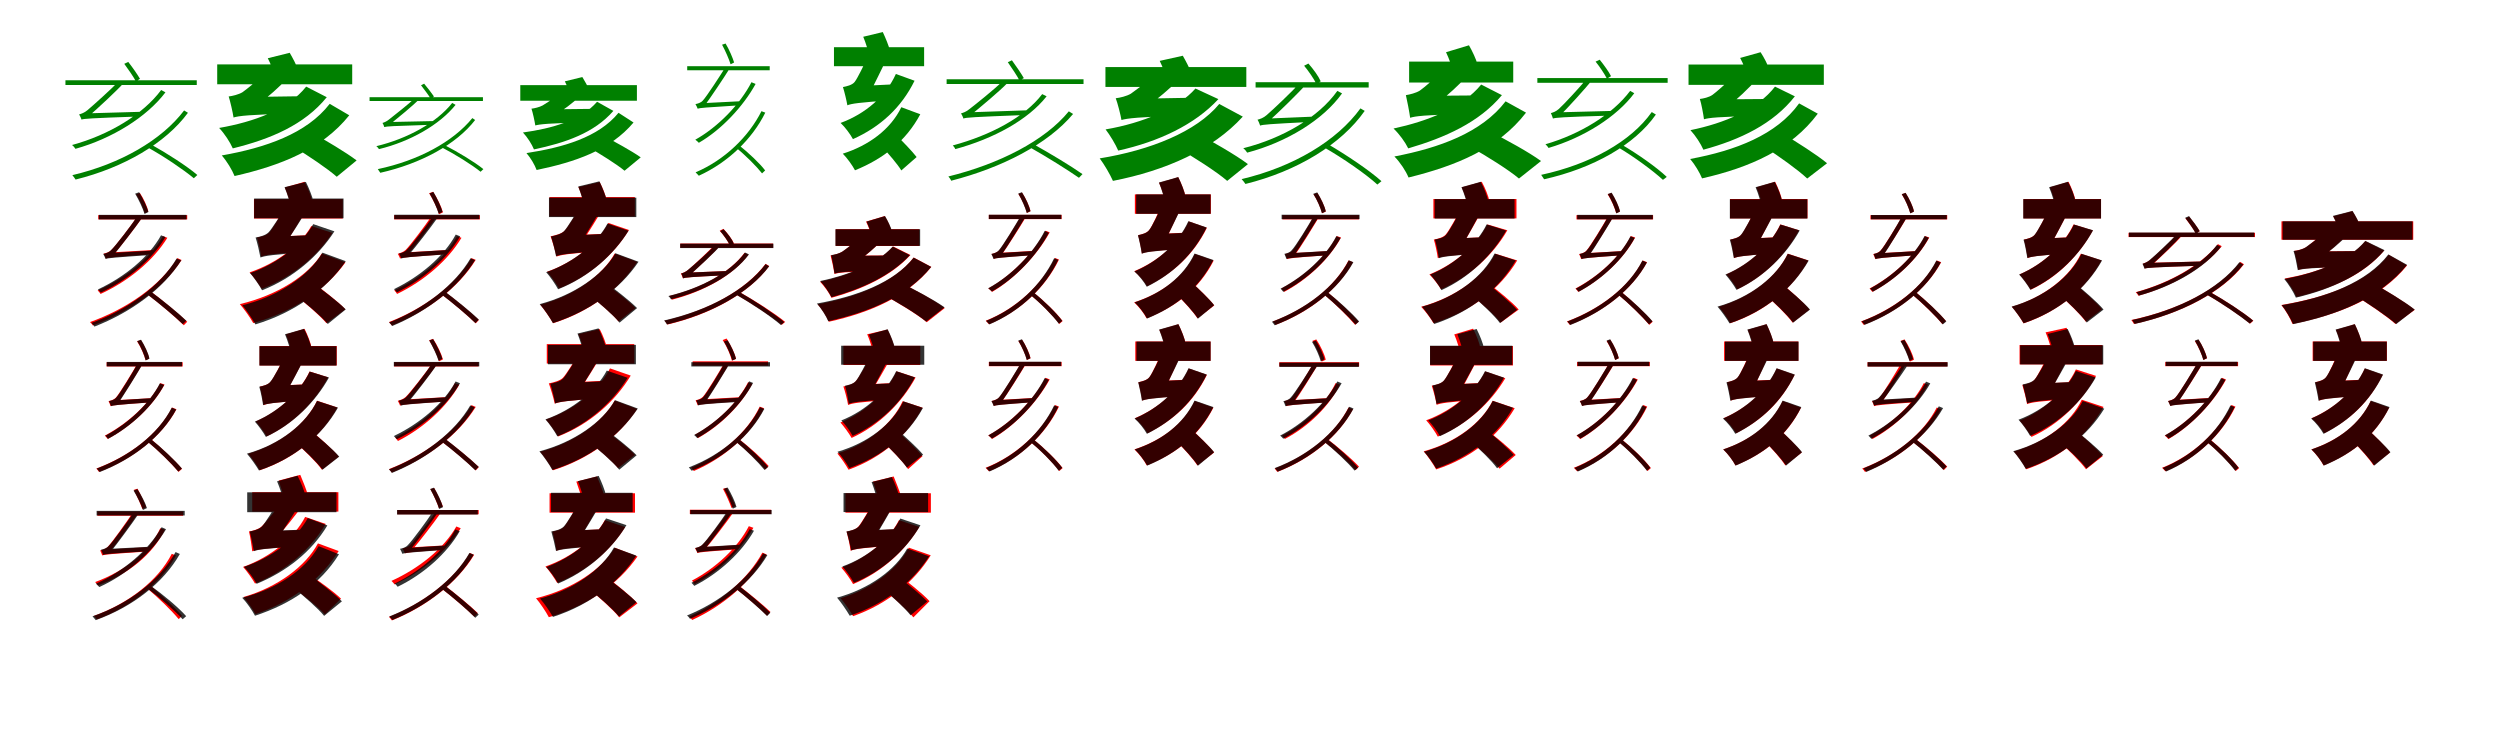 <?xml version="1.0" encoding="UTF-8"?>
<svg width="1700" height="500" xmlns="http://www.w3.org/2000/svg">
<rect width="100%" height="100%" fill="white"/>
<g fill="green" transform="translate(100 100) scale(0.1 -0.1)"><path d="M0.0 0.0C113.0 -62.0 250.0 -155.0 318.0 -212.0L342.0 -190.0C272.0 -130.0 135.0 -42.0 25.0 19.0ZM-555.0 454.0V422.0H338.0V454.0ZM96.0 388.0C-27.0 222.0 -260.0 82.0 -510.0 14.0C-502.0 8.0 -492.0 -3.0 -487.0 -12.0C-237.0 58.0 -2.0 204.0 125.0 372.0ZM252.0 249.0C100.0 48.0 -180.0 -114.0 -508.0 -191.0C-501.0 -199.0 -491.0 -213.0 -486.0 -221.0C-159.0 -140.0 126.0 26.0 278.0 233.0ZM-155.0 566.0C-128.0 529.0 -93.0 479.0 -76.0 447.0L-48.0 464.0C-65.0 493.0 -98.0 541.0 -128.0 579.0ZM-446.0 187.0C-446.0 201.0 -393.0 213.0 -393.0 213.0C-333.0 266.0 -208.0 380.0 -153.0 442.0H-198.0C-240.0 397.0 -369.0 281.0 -405.0 251.0C-426.0 233.0 -448.0 226.0 -462.0 222.0C-457.0 214.0 -448.0 196.0 -446.0 187.0ZM-446.0 187.0C-425.0 193.0 -393.0 196.0 -50.0 208.0C-46.0 215.0 -39.0 230.0 -33.0 240.0L-415.0 229.0L-446.0 215.0Z"/></g>
<g fill="green" transform="translate(200 100) scale(0.1 -0.1)"><path d="M0.0 0.0C95.0 -58.0 228.0 -147.0 290.0 -202.0L425.0 -91.0C353.0 -36.0 215.0 45.0 125.0 96.0ZM-523.0 562.0V427.0H395.0V562.0ZM82.0 411.0C-41.0 255.0 -274.0 171.0 -510.0 130.0C-473.0 91.0 -436.0 34.0 -417.0 -9.0C-161.0 54.0 70.0 151.0 222.0 339.0ZM242.0 294.0C86.0 91.0 -196.0 -5.0 -492.0 -57.0C-456.0 -98.0 -422.0 -155.0 -405.0 -197.0C-92.0 -126.0 190.0 -15.0 375.0 216.0ZM-179.0 604.0C-160.0 567.0 -139.0 515.0 -131.0 484.0L27.0 525.0C16.0 558.0 -9.0 605.0 -30.0 641.0ZM-412.0 201.0C-412.0 238.0 -253.0 285.0 -253.0 285.0C-186.0 331.0 -95.0 414.0 -33.0 479.0H-222.0C-253.0 450.0 -325.0 391.0 -351.0 373.0C-377.0 357.0 -420.0 347.0 -445.0 344.0C-435.0 314.0 -417.0 236.0 -412.0 201.0ZM-412.0 201.0C-375.0 212.0 -316.0 220.0 26.0 230.0C34.0 257.0 54.0 312.0 71.0 346.0L-337.0 340.0L-413.0 299.0Z"/></g>
<g fill="green" transform="translate(300 100) scale(0.1 -0.1)"><path d="M0.0 0.0C95.0 -49.0 211.0 -122.0 268.0 -168.0L287.0 -150.0C228.0 -102.0 113.0 -33.0 20.0 15.0ZM-487.0 339.0V313.0H284.0V339.0ZM75.0 300.0C-31.0 166.0 -229.0 57.0 -441.0 6.0C-435.0 2.0 -427.0 -7.0 -423.0 -14.0C-211.0 37.0 -10.0 152.0 98.0 287.0ZM212.0 197.0C81.0 36.0 -155.0 -92.0 -431.0 -150.0C-426.0 -157.0 -418.0 -168.0 -414.0 -175.0C-139.0 -113.0 103.0 18.0 231.0 184.0ZM-137.0 420.0C-116.0 392.0 -86.0 354.0 -72.0 330.0L-49.0 344.0C-64.0 366.0 -92.0 402.0 -116.0 431.0ZM-387.0 136.0C-387.0 148.0 -345.0 157.0 -345.0 157.0C-295.0 198.0 -190.0 282.0 -144.0 331.0H-181.0C-216.0 296.0 -324.0 212.0 -354.0 188.0C-372.0 173.0 -389.0 167.0 -399.0 164.0C-395.0 158.0 -388.0 143.0 -387.0 136.0ZM-387.0 136.0C-369.0 141.0 -343.0 143.0 -53.0 152.0C-50.0 157.0 -44.0 169.0 -39.0 177.0L-361.0 170.0L-387.0 158.0Z"/></g>
<g fill="green" transform="translate(400 100) scale(0.1 -0.1)"><path d="M0.0 0.0C80.0 -46.0 194.0 -117.0 247.0 -161.0L357.0 -70.0C295.0 -26.0 177.0 38.0 101.0 78.0ZM-462.0 421.0V315.0H331.0V421.0ZM60.0 308.0C-48.0 182.0 -247.0 126.0 -444.0 99.0C-413.0 66.0 -384.0 20.0 -369.0 -16.0C-156.0 29.0 40.0 95.0 171.0 246.0ZM206.0 233.0C69.0 65.0 -173.0 -3.0 -420.0 -41.0C-390.0 -76.0 -364.0 -121.0 -351.0 -156.0C-91.0 -102.0 149.0 -22.0 308.0 167.0ZM-159.0 447.0C-145.0 419.0 -128.0 380.0 -121.0 357.0L6.0 389.0C-3.0 414.0 -24.0 449.0 -40.0 476.0ZM-360.0 147.0C-360.0 176.0 -234.0 213.0 -234.0 213.0C-177.0 245.0 -100.0 303.0 -47.0 354.0H-203.0C-229.0 334.0 -289.0 296.0 -310.0 283.0C-332.0 271.0 -367.0 263.0 -386.0 261.0C-378.0 238.0 -364.0 175.0 -360.0 147.0ZM-360.0 147.0C-329.0 155.0 -279.0 162.0 13.0 169.0C19.0 189.0 36.0 233.0 49.0 260.0L-298.0 256.0L-360.0 224.0Z"/></g>
<g fill="green" transform="translate(500 100) scale(0.1 -0.1)"><path d="M0.0 0.0C68.0 -54.0 145.0 -132.0 182.0 -179.0L203.0 -159.0C167.0 -111.0 87.0 -36.0 21.0 16.0ZM-327.0 550.0V522.0H234.0V550.0ZM110.0 441.0C33.0 291.0 -118.0 136.0 -272.0 50.0C-265.0 45.0 -254.0 36.0 -248.0 29.0C-95.0 117.0 54.0 276.0 138.0 429.0ZM178.0 244.0C92.0 72.0 -72.0 -88.0 -270.0 -172.0C-263.0 -178.0 -254.0 -189.0 -248.0 -195.0C-50.0 -105.0 115.0 54.0 204.0 234.0ZM-90.0 696.0C-68.0 655.0 -43.0 599.0 -32.0 563.0L-8.0 575.0C-18.0 608.0 -41.0 662.0 -66.0 704.0ZM-256.0 261.0C-256.0 273.0 -206.0 285.0 -206.0 285.0C-167.0 338.0 -78.0 470.0 -40.0 532.0H-74.0C-104.0 484.0 -196.0 342.0 -221.0 316.0C-234.0 301.0 -256.0 295.0 -271.0 292.0C-267.0 285.0 -258.0 269.0 -256.0 261.0ZM-256.0 261.0C-240.0 266.0 -214.0 269.0 32.0 284.0C35.0 291.0 40.0 304.0 44.0 312.0L-231.0 298.0L-256.0 286.0Z"/></g>
<g fill="green" transform="translate(600 100) scale(0.1 -0.1)"><path d="M0.0 0.0C44.0 -48.0 103.0 -116.0 129.0 -159.0L233.0 -68.0C203.0 -28.0 140.0 35.0 97.0 80.0ZM-329.0 679.0V550.0H284.0V679.0ZM92.0 497.0C23.0 344.0 -116.0 226.0 -284.0 164.0C-254.0 136.0 -218.0 88.0 -200.0 54.0C-14.0 137.0 129.0 268.0 219.0 451.0ZM129.0 271.0C56.0 120.0 -92.0 11.0 -269.0 -45.0C-239.0 -75.0 -204.0 -124.0 -186.0 -158.0C9.0 -79.0 161.0 42.0 258.0 223.0ZM-130.0 750.0C-113.0 709.0 -95.0 653.0 -90.0 618.0L52.0 654.0C44.0 689.0 22.0 741.0 3.0 782.0ZM-238.0 284.0C-238.0 316.0 -90.0 361.0 -90.0 361.0C-51.0 430.0 -1.0 541.0 34.0 607.0H-103.0C-122.0 564.0 -170.0 465.0 -189.0 442.0C-206.0 421.0 -243.0 413.0 -268.0 408.0C-258.0 377.0 -243.0 315.0 -238.0 284.0ZM-238.0 284.0C-210.0 295.0 -165.0 303.0 75.0 319.0C81.0 345.0 96.0 396.0 109.0 428.0L-179.0 414.0L-241.0 377.0Z"/></g>
<g fill="green" transform="translate(700 100) scale(0.1 -0.1)"><path d="M0.0 0.0C114.0 -64.0 261.0 -156.0 337.0 -209.0L361.0 -184.0C283.0 -129.0 137.0 -41.0 25.0 21.0ZM-563.0 461.0V429.0H368.0V461.0ZM87.0 360.0C-31.0 204.0 -265.0 80.0 -521.0 11.0C-515.0 5.0 -506.0 -7.0 -504.0 -14.0C-243.0 57.0 -9.0 185.0 117.0 345.0ZM268.0 243.0C105.0 43.0 -206.0 -115.0 -551.0 -200.0C-545.0 -207.0 -535.0 -220.0 -532.0 -229.0C-186.0 -140.0 125.0 20.0 297.0 225.0ZM-147.0 577.0C-120.0 538.0 -84.0 485.0 -67.0 452.0L-38.0 469.0C-55.0 499.0 -90.0 550.0 -119.0 590.0ZM-449.0 194.0C-449.0 208.0 -396.0 220.0 -396.0 220.0C-334.0 271.0 -203.0 379.0 -145.0 440.0H-191.0C-234.0 396.0 -370.0 287.0 -408.0 258.0C-429.0 240.0 -451.0 233.0 -465.0 229.0C-460.0 221.0 -451.0 203.0 -449.0 194.0ZM-449.0 194.0C-428.0 201.0 -395.0 204.0 -28.0 218.0C-24.0 225.0 -18.0 239.0 -12.0 250.0L-418.0 236.0L-449.0 222.0Z"/></g>
<g fill="green" transform="translate(800 100) scale(0.1 -0.1)"><path d="M0.0 0.0C113.0 -66.0 271.0 -166.0 345.0 -230.0L486.0 -116.0C401.0 -52.0 237.0 41.0 131.0 98.0ZM-483.0 544.0V409.0H475.0V544.0ZM129.0 398.0C14.0 265.0 -229.0 163.0 -482.0 120.0C-453.0 83.0 -414.0 18.0 -396.0 -24.0C-122.0 36.0 126.0 153.0 285.0 326.0ZM291.0 293.0C135.0 104.0 -178.0 -21.0 -522.0 -77.0C-491.0 -118.0 -451.0 -187.0 -432.0 -230.0C-74.0 -160.0 246.0 -19.0 451.0 207.0ZM-114.0 586.0C-96.0 549.0 -75.0 498.0 -68.0 468.0L100.0 506.0C88.0 538.0 64.0 585.0 43.0 621.0ZM-374.0 184.0C-374.0 222.0 -210.0 271.0 -210.0 271.0C-136.0 319.0 -37.0 404.0 31.0 473.0H-166.0C-202.0 443.0 -282.0 382.0 -310.0 363.0C-338.0 346.0 -385.0 335.0 -413.0 332.0C-401.0 301.0 -380.0 220.0 -374.0 184.0ZM-374.0 184.0C-335.0 195.0 -273.0 204.0 97.0 217.0C106.0 244.0 125.0 301.0 143.0 336.0L-296.0 328.0L-376.0 285.0Z"/></g>
<g fill="green" transform="translate(900 100) scale(0.1 -0.1)"><path d="M0.0 0.0C130.0 -74.0 290.0 -185.0 366.0 -255.0L394.0 -232.0C313.0 -159.0 155.0 -53.0 28.0 21.0ZM-462.0 441.0V405.0H307.0V441.0ZM94.0 382.0C-32.0 204.0 -276.0 60.0 -546.0 -8.0C-536.0 -15.0 -526.0 -27.0 -519.0 -38.0C-251.0 33.0 -3.0 184.0 126.0 365.0ZM251.0 263.0C91.0 42.0 -206.0 -135.0 -557.0 -218.0C-548.0 -227.0 -537.0 -242.0 -531.0 -251.0C-182.0 -165.0 121.0 18.0 280.0 246.0ZM-132.0 553.0C-101.0 516.0 -65.0 463.0 -49.0 430.0L-19.0 447.0C-34.0 481.0 -69.0 530.0 -103.0 568.0ZM-431.0 146.0C-431.0 162.0 -372.0 176.0 -372.0 176.0C-306.0 236.0 -171.0 366.0 -111.0 435.0H-162.0C-207.0 384.0 -347.0 251.0 -386.0 218.0C-408.0 198.0 -433.0 190.0 -449.0 186.0C-443.0 178.0 -434.0 156.0 -431.0 146.0ZM-431.0 146.0C-410.0 153.0 -380.0 156.0 -85.0 171.0C-81.0 179.0 -73.0 196.0 -66.0 207.0L-399.0 193.0L-431.0 180.0Z"/></g>
<g fill="green" transform="translate(1000 100) scale(0.1 -0.1)"><path d="M0.0 0.0C109.0 -61.0 259.0 -155.0 329.0 -214.0L479.0 -95.0C397.0 -35.0 242.0 50.0 138.0 102.0ZM-418.0 581.0V439.0H290.0V581.0ZM72.0 425.0C-56.0 267.0 -296.0 175.0 -524.0 126.0C-484.0 88.0 -445.0 34.0 -424.0 -9.0C-175.0 64.0 58.0 167.0 213.0 353.0ZM238.0 311.0C76.0 98.0 -214.0 -6.0 -518.0 -64.0C-478.0 -105.0 -440.0 -163.0 -422.0 -207.0C-100.0 -128.0 189.0 -10.0 377.0 234.0ZM-167.0 645.0C-146.0 601.0 -125.0 542.0 -116.0 504.0L48.0 559.0C38.0 597.0 12.0 652.0 -11.0 692.0ZM-411.0 199.0C-411.0 239.0 -237.0 289.0 -237.0 289.0C-167.0 340.0 -68.0 433.0 -2.0 504.0H-206.0C-238.0 472.0 -316.0 404.0 -345.0 384.0C-372.0 367.0 -415.0 357.0 -440.0 353.0C-432.0 320.0 -416.0 237.0 -411.0 199.0ZM-411.0 199.0C-376.0 210.0 -320.0 218.0 -26.0 226.0C-17.0 257.0 6.0 315.0 24.0 351.0L-334.0 348.0L-412.0 305.0Z"/></g>
<g fill="green" transform="translate(1100 100) scale(0.1 -0.1)"><path d="M0.0 0.0C111.0 -65.0 243.0 -163.0 308.0 -223.0L334.0 -203.0C267.0 -139.0 135.0 -46.0 25.0 18.0ZM-546.0 469.0V437.0H340.0V469.0ZM85.0 382.0C-33.0 224.0 -253.0 88.0 -491.0 19.0C-484.0 13.0 -474.0 2.0 -470.0 -6.0C-231.0 64.0 -6.0 206.0 113.0 366.0ZM232.0 238.0C90.0 37.0 -187.0 -117.0 -520.0 -189.0C-514.0 -197.0 -505.0 -212.0 -500.0 -219.0C-166.0 -144.0 116.0 15.0 260.0 221.0ZM-150.0 581.0C-121.0 545.0 -89.0 497.0 -73.0 465.0L-45.0 482.0C-59.0 511.0 -93.0 558.0 -122.0 594.0ZM-440.0 194.0C-440.0 208.0 -385.0 221.0 -385.0 221.0C-331.0 276.0 -220.0 397.0 -170.0 460.0H-214.0C-251.0 414.0 -367.0 288.0 -400.0 259.0C-420.0 241.0 -440.0 235.0 -454.0 231.0C-450.0 222.0 -442.0 203.0 -440.0 194.0ZM-440.0 194.0C-420.0 200.0 -387.0 204.0 -48.0 214.0C-44.0 221.0 -36.0 237.0 -29.0 246.0L-410.0 236.0L-440.0 223.0Z"/></g>
<g fill="green" transform="translate(1200 100) scale(0.1 -0.1)"><path d="M0.0 0.0C96.0 -62.0 228.0 -156.0 289.0 -214.0L424.0 -110.0C353.0 -51.0 216.0 35.0 125.0 90.0ZM-518.0 561.0V423.0H402.0V561.0ZM70.0 411.0C-49.0 256.0 -274.0 162.0 -505.0 115.0C-470.0 77.0 -435.0 23.0 -417.0 -18.0C-166.0 50.0 59.0 158.0 205.0 345.0ZM234.0 297.0C82.0 84.0 -198.0 -24.0 -507.0 -81.0C-474.0 -120.0 -442.0 -174.0 -426.0 -213.0C-100.0 -139.0 182.0 -14.0 361.0 227.0ZM-167.0 606.0C-146.0 567.0 -124.0 513.0 -116.0 480.0L31.0 525.0C22.0 559.0 -4.0 608.0 -28.0 645.0ZM-413.0 189.0C-413.0 225.0 -259.0 270.0 -259.0 270.0C-195.0 316.0 -108.0 401.0 -50.0 464.0H-232.0C-261.0 434.0 -330.0 373.0 -355.0 355.0C-379.0 338.0 -417.0 330.0 -441.0 327.0C-431.0 297.0 -417.0 222.0 -413.0 189.0ZM-413.0 189.0C-379.0 199.0 -324.0 206.0 -15.0 213.0C-7.0 241.0 13.0 294.0 29.0 327.0L-341.0 324.0L-414.0 285.0Z"/></g>
<g fill="red" transform="translate(100 200) scale(0.1 -0.1)"><path d="M0.0 0.0C87.0 -65.0 195.0 -158.0 250.0 -212.0L273.0 -188.0C218.0 -135.0 109.0 -45.0 23.0 20.0ZM-332.0 537.0V508.0H273.0V537.0ZM108.0 394.0C24.0 245.0 -151.0 107.0 -336.0 25.0C-329.0 19.0 -320.0 8.0 -316.0 1.0C-127.0 88.0 43.0 228.0 138.0 383.0ZM206.0 245.0C92.0 59.0 -136.0 -100.0 -388.0 -190.0C-381.0 -196.0 -372.0 -206.0 -369.0 -213.0C-114.0 -120.0 109.0 40.0 235.0 232.0ZM-74.0 679.0C-49.0 639.0 -25.0 585.0 -16.0 550.0L9.0 562.0C1.0 596.0 -23.0 649.0 -49.0 688.0ZM-280.0 242.0C-280.0 255.0 -228.0 268.0 -228.0 268.0C-181.0 322.0 -80.0 452.0 -36.0 516.0H-75.0C-108.0 467.0 -213.0 329.0 -242.0 301.0C-257.0 285.0 -280.0 279.0 -296.0 275.0C-291.0 268.0 -282.0 251.0 -280.0 242.0ZM-280.0 242.0C-263.0 249.0 -235.0 252.0 47.0 272.0C50.0 279.0 55.0 292.0 60.0 301.0L-253.0 283.0L-280.0 270.0Z"/></g>
<g fill="black" opacity=".8" transform="translate(100 200) scale(0.1 -0.1)"><path d="M0.0 0.0C84.0 -64.0 190.0 -153.0 243.0 -204.0L267.0 -181.0C213.0 -129.0 106.0 -42.0 23.0 19.0ZM-328.0 539.0V508.0H268.0V539.0ZM95.0 400.0C15.0 254.0 -152.0 116.0 -334.0 32.0C-328.0 27.0 -319.0 16.0 -315.0 10.0C-130.0 96.0 36.0 236.0 125.0 388.0ZM201.0 242.0C92.0 57.0 -130.0 -104.0 -378.0 -196.0C-372.0 -202.0 -362.0 -213.0 -358.0 -221.0C-108.0 -123.0 111.0 37.0 232.0 229.0ZM-81.0 683.0C-56.0 641.0 -28.0 582.0 -17.0 545.0L9.0 558.0C-0.0 594.0 -28.0 650.0 -54.0 693.0ZM-282.0 239.0C-282.0 252.0 -228.0 265.0 -228.0 265.0C-183.0 320.0 -81.0 452.0 -36.0 516.0H-75.0C-108.0 467.0 -215.0 326.0 -245.0 299.0C-259.0 283.0 -282.0 276.0 -298.0 273.0C-293.0 266.0 -285.0 247.0 -282.0 239.0ZM-282.0 239.0C-266.0 245.0 -238.0 248.0 25.0 266.0C28.0 273.0 33.0 287.0 38.0 296.0L-256.0 279.0L-282.0 267.0Z"/></g>
<g fill="red" transform="translate(200 200) scale(0.1 -0.1)"><path d="M0.0 0.0C74.0 -59.0 175.0 -144.0 220.0 -198.0L348.0 -103.0C298.0 -49.0 191.0 31.0 121.0 84.0ZM-273.0 646.0V514.0H331.0V646.0ZM117.0 463.0C46.0 336.0 -116.0 210.0 -303.0 148.0C-277.0 121.0 -239.0 68.0 -220.0 36.0C-15.0 114.0 155.0 254.0 260.0 416.0ZM188.0 276.0C96.0 126.0 -115.0 -8.0 -369.0 -68.0C-341.0 -100.0 -298.0 -160.0 -278.0 -197.0C-6.0 -120.0 213.0 27.0 349.0 216.0ZM-63.0 725.0C-44.0 681.0 -24.0 622.0 -20.0 586.0L123.0 630.0C116.0 667.0 94.0 722.0 71.0 764.0ZM-224.0 255.0C-224.0 289.0 -66.0 335.0 -66.0 335.0C-18.0 403.0 48.0 517.0 90.0 586.0H-63.0C-87.0 543.0 -147.0 442.0 -169.0 419.0C-189.0 398.0 -226.0 389.0 -252.0 385.0C-243.0 353.0 -228.0 288.0 -224.0 255.0ZM-224.0 255.0C-194.0 267.0 -147.0 275.0 108.0 291.0C114.0 318.0 131.0 370.0 146.0 403.0L-160.0 389.0L-227.0 351.0Z"/></g>
<g fill="black" opacity=".8" transform="translate(200 200) scale(0.1 -0.1)"><path d="M0.0 0.0C77.0 -60.0 181.0 -146.0 229.0 -203.0L351.0 -104.0C296.0 -49.0 187.0 32.0 114.0 86.0ZM-272.0 650.0V516.0H336.0V650.0ZM130.0 476.0C58.0 345.0 -107.0 208.0 -299.0 143.0C-275.0 115.0 -236.0 60.0 -218.0 26.0C-7.0 109.0 167.0 260.0 274.0 427.0ZM193.0 282.0C104.0 130.0 -100.0 -13.0 -352.0 -76.0C-325.0 -108.0 -283.0 -170.0 -263.0 -206.0C4.0 -125.0 219.0 31.0 351.0 224.0ZM-65.0 727.0C-47.0 683.0 -28.0 625.0 -23.0 588.0L132.0 629.0C123.0 665.0 101.0 721.0 80.0 763.0ZM-229.0 249.0C-229.0 284.0 -68.0 332.0 -68.0 332.0C-17.0 402.0 50.0 515.0 97.0 587.0H-62.0C-88.0 544.0 -150.0 445.0 -173.0 421.0C-194.0 399.0 -234.0 390.0 -262.0 385.0C-251.0 352.0 -235.0 283.0 -229.0 249.0ZM-229.0 249.0C-199.0 260.0 -151.0 269.0 103.0 285.0C111.0 313.0 127.0 368.0 142.0 402.0L-164.0 389.0L-232.0 349.0Z"/></g>
<g fill="red" transform="translate(300 200) scale(0.1 -0.1)"><path d="M0.0 0.0C82.0 -61.0 183.0 -148.0 235.0 -199.0L256.0 -176.0C204.0 -126.0 102.0 -42.0 22.0 19.0ZM-320.0 537.0V508.0H263.0V537.0ZM108.0 394.0C27.0 247.0 -140.0 108.0 -319.0 25.0C-312.0 19.0 -303.0 8.0 -300.0 1.0C-117.0 89.0 47.0 230.0 138.0 383.0ZM206.0 245.0C98.0 62.0 -116.0 -98.0 -355.0 -190.0C-349.0 -196.0 -340.0 -206.0 -336.0 -213.0C-94.0 -117.0 117.0 43.0 235.0 233.0ZM-82.0 686.0C-54.0 641.0 -25.0 581.0 -15.0 543.0L12.0 556.0C2.0 593.0 -26.0 652.0 -55.0 696.0ZM-280.0 242.0C-280.0 255.0 -229.0 268.0 -229.0 268.0C-182.0 321.0 -82.0 452.0 -38.0 515.0H-76.0C-109.0 466.0 -213.0 328.0 -242.0 300.0C-258.0 285.0 -280.0 279.0 -295.0 274.0C-291.0 267.0 -282.0 251.0 -280.0 242.0ZM-280.0 242.0C-263.0 249.0 -235.0 252.0 47.0 272.0C50.0 279.0 55.0 292.0 60.0 301.0L-253.0 283.0L-280.0 270.0Z"/></g>
<g fill="black" opacity=".8" transform="translate(300 200) scale(0.1 -0.1)"><path d="M0.0 0.0C80.0 -61.0 182.0 -147.0 233.0 -197.0L256.0 -173.0C204.0 -123.0 102.0 -40.0 23.0 19.0ZM-319.0 540.0V510.0H260.0V540.0ZM99.0 405.0C21.0 259.0 -143.0 119.0 -321.0 34.0C-315.0 29.0 -305.0 18.0 -301.0 12.0C-121.0 99.0 41.0 242.0 129.0 393.0ZM200.0 244.0C94.0 62.0 -118.0 -100.0 -354.0 -193.0C-347.0 -199.0 -338.0 -209.0 -333.0 -217.0C-96.0 -118.0 113.0 42.0 230.0 231.0ZM-79.0 685.0C-55.0 643.0 -28.0 584.0 -17.0 547.0L9.0 559.0C-1.0 595.0 -27.0 651.0 -53.0 695.0ZM-271.0 242.0C-271.0 255.0 -219.0 268.0 -219.0 268.0C-173.0 322.0 -71.0 453.0 -27.0 516.0H-65.0C-98.0 467.0 -205.0 328.0 -234.0 301.0C-248.0 285.0 -272.0 279.0 -287.0 276.0C-283.0 269.0 -274.0 251.0 -271.0 242.0ZM-271.0 242.0C-255.0 249.0 -228.0 252.0 30.0 270.0C33.0 277.0 38.0 290.0 42.0 300.0L-245.0 282.0L-271.0 270.0Z"/></g>
<g fill="red" transform="translate(400 200) scale(0.1 -0.1)"><path d="M0.0 0.0C70.0 -55.0 164.0 -135.0 206.0 -186.0L321.0 -95.0C273.0 -44.0 174.0 30.0 107.0 80.0ZM-264.0 660.0V528.0H317.0V660.0ZM137.0 484.0C67.0 350.0 -92.0 218.0 -280.0 152.0C-255.0 125.0 -217.0 71.0 -199.0 39.0C6.0 120.0 174.0 267.0 277.0 436.0ZM180.0 276.0C97.0 127.0 -94.0 -10.0 -326.0 -72.0C-300.0 -103.0 -259.0 -162.0 -239.0 -198.0C11.0 -119.0 210.0 32.0 333.0 219.0ZM-67.0 728.0C-49.0 688.0 -33.0 635.0 -29.0 602.0L125.0 639.0C118.0 674.0 98.0 724.0 78.0 762.0ZM-216.0 255.0C-216.0 292.0 -52.0 341.0 -52.0 341.0C-2.0 411.0 65.0 524.0 110.0 597.0H-52.0C-77.0 553.0 -137.0 455.0 -160.0 431.0C-180.0 410.0 -227.0 399.0 -256.0 393.0C-244.0 361.0 -223.0 290.0 -216.0 255.0ZM-216.0 255.0C-186.0 267.0 -139.0 276.0 104.0 292.0C111.0 321.0 128.0 376.0 143.0 412.0L-152.0 398.0L-219.0 358.0Z"/></g>
<g fill="black" opacity=".8" transform="translate(400 200) scale(0.1 -0.1)"><path d="M0.0 0.0C72.0 -58.0 169.0 -140.0 213.0 -194.0L332.0 -95.0C281.0 -43.0 179.0 34.0 111.0 86.0ZM-267.0 656.0V524.0H327.0V656.0ZM131.0 480.0C62.0 348.0 -98.0 214.0 -286.0 149.0C-261.0 122.0 -223.0 67.0 -205.0 33.0C2.0 115.0 170.0 264.0 274.0 431.0ZM185.0 278.0C101.0 132.0 -93.0 -6.0 -330.0 -68.0C-302.0 -99.0 -260.0 -160.0 -240.0 -197.0C12.0 -116.0 216.0 34.0 342.0 220.0ZM-68.0 732.0C-51.0 689.0 -33.0 632.0 -28.0 595.0L127.0 635.0C118.0 670.0 96.0 725.0 76.0 767.0ZM-219.0 258.0C-219.0 292.0 -59.0 340.0 -59.0 340.0C-10.0 411.0 55.0 525.0 100.0 596.0H-56.0C-81.0 553.0 -141.0 453.0 -164.0 429.0C-184.0 407.0 -225.0 398.0 -253.0 392.0C-242.0 360.0 -225.0 291.0 -219.0 258.0ZM-219.0 258.0C-189.0 269.0 -141.0 278.0 115.0 295.0C123.0 323.0 139.0 377.0 153.0 411.0L-155.0 397.0L-223.0 357.0Z"/></g>
<g fill="red" transform="translate(500 200) scale(0.1 -0.1)"><path d="M0.0 0.0C110.0 -61.0 248.0 -152.0 316.0 -209.0L339.0 -189.0C267.0 -130.0 131.0 -43.0 22.0 18.0ZM-374.0 344.0V315.0H257.0V344.0ZM63.0 281.0C-37.0 146.0 -231.0 40.0 -449.0 -13.0C-442.0 -19.0 -435.0 -30.0 -431.0 -38.0C-211.0 19.0 -13.0 129.0 89.0 268.0ZM206.0 206.0C72.0 27.0 -184.0 -112.0 -481.0 -181.0C-474.0 -188.0 -466.0 -200.0 -462.0 -207.0C-164.0 -137.0 95.0 8.0 231.0 191.0ZM-106.0 431.0C-78.0 400.0 -48.0 357.0 -36.0 329.0L-9.0 344.0C-21.0 373.0 -52.0 414.0 -81.0 444.0ZM-356.0 107.0C-356.0 120.0 -308.0 132.0 -308.0 132.0C-253.0 180.0 -143.0 284.0 -94.0 339.0H-137.0C-173.0 298.0 -287.0 193.0 -319.0 166.0C-338.0 150.0 -357.0 144.0 -370.0 140.0C-366.0 133.0 -358.0 116.0 -356.0 107.0ZM-356.0 107.0C-340.0 113.0 -315.0 116.0 -74.0 128.0C-71.0 135.0 -64.0 148.0 -58.0 157.0L-330.0 146.0L-356.0 135.0Z"/></g>
<g fill="black" opacity=".8" transform="translate(500 200) scale(0.1 -0.1)"><path d="M0.0 0.0C108.0 -62.0 245.0 -153.0 310.0 -210.0L333.0 -190.0C263.0 -132.0 130.0 -44.0 23.0 17.0ZM-375.0 343.0V313.0H259.0V343.0ZM66.0 283.0C-34.0 146.0 -233.0 41.0 -455.0 -13.0C-449.0 -18.0 -441.0 -28.0 -437.0 -35.0C-213.0 19.0 -11.0 130.0 93.0 270.0ZM206.0 204.0C71.0 26.0 -186.0 -112.0 -484.0 -179.0C-477.0 -186.0 -469.0 -198.0 -465.0 -206.0C-168.0 -136.0 93.0 6.0 230.0 189.0ZM-103.0 429.0C-78.0 400.0 -48.0 357.0 -36.0 331.0L-11.0 345.0C-22.0 373.0 -52.0 411.0 -79.0 441.0ZM-355.0 107.0C-355.0 121.0 -306.0 132.0 -306.0 132.0C-253.0 180.0 -143.0 281.0 -93.0 337.0H-135.0C-171.0 295.0 -286.0 193.0 -319.0 167.0C-337.0 150.0 -356.0 143.0 -368.0 140.0C-363.0 134.0 -357.0 115.0 -355.0 107.0ZM-355.0 107.0C-337.0 114.0 -313.0 116.0 -69.0 128.0C-66.0 134.0 -60.0 148.0 -54.0 157.0L-329.0 146.0L-355.0 135.0Z"/></g>
<g fill="red" transform="translate(600 200) scale(0.1 -0.1)"><path d="M0.0 0.0C100.0 -54.0 238.0 -138.0 302.0 -191.0L424.0 -95.0C350.0 -40.0 208.0 36.0 113.0 83.0ZM-317.0 442.0V327.0H251.0V442.0ZM73.0 324.0C-30.0 207.0 -231.0 126.0 -423.0 84.0C-394.0 54.0 -362.0 8.0 -346.0 -25.0C-138.0 32.0 61.0 124.0 191.0 266.0ZM213.0 249.0C80.0 77.0 -171.0 -19.0 -440.0 -69.0C-410.0 -102.0 -379.0 -152.0 -364.0 -188.0C-80.0 -125.0 172.0 -15.0 333.0 185.0ZM-111.0 493.0C-93.0 458.0 -76.0 410.0 -70.0 380.0L64.0 423.0C57.0 454.0 36.0 499.0 16.0 531.0ZM-326.0 137.0C-326.0 170.0 -184.0 211.0 -184.0 211.0C-125.0 251.0 -39.0 325.0 16.0 383.0H-154.0C-182.0 358.0 -247.0 305.0 -271.0 289.0C-294.0 275.0 -331.0 266.0 -352.0 263.0C-345.0 237.0 -330.0 168.0 -326.0 137.0ZM-326.0 137.0C-297.0 146.0 -251.0 152.0 -9.0 158.0C-2.0 184.0 17.0 232.0 33.0 263.0L-261.0 261.0L-327.0 225.0Z"/></g>
<g fill="black" opacity=".8" transform="translate(600 200) scale(0.1 -0.1)"><path d="M0.0 0.0C99.0 -53.0 235.0 -134.0 298.0 -187.0L423.0 -90.0C349.0 -37.0 208.0 37.0 114.0 82.0ZM-319.0 441.0V328.0H257.0V441.0ZM70.0 323.0C-33.0 207.0 -233.0 128.0 -423.0 89.0C-394.0 59.0 -363.0 14.0 -346.0 -21.0C-139.0 36.0 57.0 125.0 187.0 265.0ZM213.0 248.0C79.0 79.0 -174.0 -16.0 -445.0 -64.0C-415.0 -98.0 -383.0 -148.0 -368.0 -184.0C-84.0 -120.0 170.0 -14.0 332.0 185.0ZM-107.0 493.0C-91.0 457.0 -74.0 410.0 -67.0 380.0L66.0 425.0C59.0 455.0 37.0 499.0 18.0 531.0ZM-325.0 140.0C-325.0 172.0 -184.0 212.0 -184.0 212.0C-124.0 252.0 -40.0 324.0 16.0 383.0H-152.0C-180.0 358.0 -247.0 306.0 -271.0 290.0C-293.0 275.0 -328.0 268.0 -348.0 265.0C-341.0 238.0 -329.0 171.0 -325.0 140.0ZM-325.0 140.0C-297.0 148.0 -251.0 155.0 -13.0 161.0C-5.0 186.0 14.0 233.0 28.0 262.0L-262.0 260.0L-326.0 226.0Z"/></g>
<g fill="red" transform="translate(700 200) scale(0.1 -0.1)"><path d="M0.0 0.0C76.0 -60.0 162.0 -148.0 203.0 -203.0L226.0 -183.0C185.0 -128.0 97.0 -43.0 22.0 17.0ZM-276.0 539.0V510.0H219.0V539.0ZM109.0 431.0C29.0 280.0 -124.0 124.0 -280.0 38.0C-271.0 33.0 -261.0 23.0 -254.0 15.0C-100.0 104.0 52.0 264.0 138.0 420.0ZM174.0 246.0C85.0 65.0 -87.0 -98.0 -297.0 -181.0C-290.0 -188.0 -281.0 -199.0 -275.0 -205.0C-63.0 -118.0 110.0 47.0 201.0 235.0ZM-75.0 681.0C-50.0 641.0 -26.0 587.0 -17.0 552.0L8.0 564.0C0.0 598.0 -24.0 651.0 -50.0 690.0ZM-242.0 240.0C-242.0 253.0 -190.0 266.0 -190.0 266.0C-149.0 322.0 -61.0 462.0 -23.0 526.0H-59.0C-89.0 476.0 -180.0 326.0 -205.0 298.0C-219.0 283.0 -241.0 277.0 -257.0 273.0C-252.0 266.0 -244.0 249.0 -242.0 240.0ZM-242.0 240.0C-227.0 246.0 -201.0 249.0 17.0 265.0C20.0 272.0 26.0 286.0 31.0 294.0L-216.0 280.0L-242.0 268.0Z"/></g>
<g fill="black" opacity=".8" transform="translate(700 200) scale(0.1 -0.1)"><path d="M0.0 0.0C75.0 -60.0 160.0 -147.0 200.0 -201.0L223.0 -182.0C183.0 -127.0 96.0 -42.0 22.0 16.0ZM-276.0 540.0V511.0H217.0V540.0ZM104.0 430.0C28.0 279.0 -122.0 125.0 -280.0 40.0C-273.0 35.0 -262.0 25.0 -255.0 18.0C-99.0 105.0 51.0 263.0 132.0 417.0ZM168.0 244.0C83.0 64.0 -86.0 -98.0 -295.0 -182.0C-287.0 -188.0 -278.0 -200.0 -272.0 -206.0C-63.0 -117.0 108.0 46.0 196.0 233.0ZM-76.0 684.0C-52.0 644.0 -28.0 588.0 -18.0 552.0L7.0 564.0C-1.0 599.0 -25.0 652.0 -51.0 693.0ZM-244.0 239.0C-244.0 252.0 -191.0 265.0 -191.0 265.0C-152.0 322.0 -64.0 462.0 -26.0 527.0H-62.0C-91.0 476.0 -183.0 325.0 -208.0 298.0C-221.0 282.0 -244.0 276.0 -259.0 273.0C-255.0 266.0 -247.0 248.0 -244.0 239.0ZM-244.0 239.0C-229.0 245.0 -204.0 248.0 15.0 264.0C18.0 271.0 24.0 285.0 28.0 293.0L-219.0 278.0L-244.0 267.0Z"/></g>
<g fill="red" transform="translate(800 200) scale(0.1 -0.1)"><path d="M0.0 0.0C49.0 -50.0 115.0 -121.0 143.0 -165.0L257.0 -77.0C225.0 -34.0 155.0 32.0 106.0 78.0ZM-283.0 678.0V546.0H234.0V678.0ZM84.0 494.0C12.0 340.0 -126.0 223.0 -287.0 156.0C-254.0 129.0 -218.0 86.0 -200.0 54.0C-22.0 141.0 118.0 271.0 207.0 451.0ZM125.0 273.0C48.0 113.0 -105.0 3.0 -288.0 -56.0C-256.0 -85.0 -220.0 -131.0 -203.0 -165.0C1.0 -84.0 156.0 38.0 253.0 228.0ZM-118.0 757.0C-99.0 713.0 -80.0 654.0 -75.0 617.0L62.0 660.0C56.0 697.0 33.0 753.0 12.0 795.0ZM-235.0 276.0C-235.0 309.0 -81.0 354.0 -81.0 354.0C-45.0 424.0 6.0 539.0 38.0 604.0H-103.0C-120.0 561.0 -166.0 458.0 -186.0 435.0C-202.0 414.0 -237.0 406.0 -261.0 401.0C-252.0 370.0 -239.0 308.0 -235.0 276.0ZM-235.0 276.0C-209.0 287.0 -168.0 294.0 30.0 307.0C36.0 335.0 53.0 385.0 67.0 418.0L-176.0 407.0L-238.0 371.0Z"/></g>
<g fill="black" opacity=".8" transform="translate(800 200) scale(0.1 -0.1)"><path d="M0.0 0.0C51.0 -50.0 117.0 -121.0 146.0 -167.0L256.0 -75.0C222.0 -32.0 152.0 34.0 102.0 80.0ZM-274.0 678.0V546.0H232.0V678.0ZM81.0 496.0C12.0 345.0 -126.0 221.0 -286.0 154.0C-256.0 128.0 -220.0 83.0 -202.0 50.0C-23.0 138.0 117.0 274.0 205.0 453.0ZM123.0 276.0C49.0 119.0 -101.0 4.0 -284.0 -56.0C-253.0 -85.0 -218.0 -132.0 -200.0 -166.0C2.0 -83.0 155.0 44.0 251.0 232.0ZM-119.0 759.0C-101.0 715.0 -83.0 655.0 -77.0 617.0L62.0 660.0C55.0 698.0 33.0 753.0 12.0 796.0ZM-236.0 275.0C-236.0 307.0 -84.0 352.0 -84.0 352.0C-45.0 423.0 7.0 537.0 42.0 605.0H-98.0C-117.0 561.0 -166.0 458.0 -186.0 435.0C-203.0 413.0 -237.0 406.0 -262.0 400.0C-253.0 368.0 -240.0 306.0 -236.0 275.0ZM-236.0 275.0C-210.0 285.0 -168.0 293.0 34.0 306.0C41.0 334.0 57.0 385.0 70.0 417.0L-178.0 406.0L-239.0 369.0Z"/></g>
<g fill="red" transform="translate(900 200) scale(0.1 -0.1)"><path d="M0.0 0.0C77.0 -63.0 169.0 -154.0 215.0 -209.0L238.0 -188.0C192.0 -134.0 99.0 -46.0 22.0 18.0ZM-280.0 537.0V508.0H241.0V537.0ZM90.0 395.0C19.0 257.0 -128.0 121.0 -287.0 38.0C-280.0 32.0 -272.0 21.0 -268.0 15.0C-106.0 101.0 40.0 240.0 119.0 385.0ZM170.0 229.0C79.0 50.0 -116.0 -101.0 -345.0 -186.0C-339.0 -192.0 -330.0 -203.0 -326.0 -209.0C-93.0 -121.0 99.0 32.0 200.0 217.0ZM-68.0 679.0C-42.0 639.0 -19.0 585.0 -10.0 550.0L16.0 562.0C8.0 596.0 -17.0 649.0 -42.0 688.0ZM-248.0 238.0C-248.0 251.0 -196.0 264.0 -196.0 264.0C-156.0 319.0 -71.0 457.0 -33.0 520.0H-70.0C-98.0 471.0 -187.0 323.0 -212.0 296.0C-225.0 281.0 -246.0 276.0 -262.0 272.0C-258.0 264.0 -250.0 247.0 -248.0 238.0ZM-248.0 238.0C-233.0 244.0 -207.0 248.0 26.0 264.0C29.0 271.0 35.0 285.0 40.0 293.0L-223.0 278.0L-248.0 266.0Z"/></g>
<g fill="black" opacity=".8" transform="translate(900 200) scale(0.1 -0.1)"><path d="M0.0 0.0C77.0 -64.0 172.0 -154.0 218.0 -207.0L242.0 -186.0C196.0 -132.0 100.0 -44.0 22.0 17.0ZM-285.0 540.0V510.0H245.0V540.0ZM87.0 394.0C16.0 256.0 -131.0 121.0 -292.0 37.0C-287.0 31.0 -277.0 21.0 -274.0 16.0C-110.0 101.0 38.0 239.0 116.0 382.0ZM172.0 230.0C80.0 51.0 -119.0 -102.0 -351.0 -188.0C-345.0 -194.0 -337.0 -205.0 -332.0 -212.0C-97.0 -121.0 100.0 31.0 203.0 217.0ZM-70.0 682.0C-44.0 642.0 -20.0 586.0 -11.0 550.0L15.0 562.0C9.0 598.0 -18.0 651.0 -43.0 692.0ZM-252.0 239.0C-252.0 252.0 -199.0 265.0 -199.0 265.0C-160.0 321.0 -74.0 458.0 -35.0 522.0H-72.0C-100.0 472.0 -191.0 323.0 -217.0 298.0C-230.0 282.0 -251.0 277.0 -266.0 274.0C-263.0 266.0 -255.0 247.0 -252.0 239.0ZM-252.0 239.0C-237.0 245.0 -211.0 249.0 26.0 264.0C29.0 272.0 34.0 286.0 40.0 294.0L-228.0 278.0L-252.0 267.0Z"/></g>
<g fill="red" transform="translate(1000 200) scale(0.1 -0.1)"><path d="M0.0 0.0C70.0 -58.0 164.0 -141.0 204.0 -194.0L327.0 -105.0C281.0 -52.0 183.0 26.0 114.0 79.0ZM-253.0 647.0V515.0H312.0V647.0ZM114.0 474.0C48.0 341.0 -101.0 205.0 -280.0 134.0C-255.0 109.0 -218.0 62.0 -201.0 33.0C-3.0 119.0 155.0 270.0 250.0 434.0ZM168.0 275.0C89.0 120.0 -96.0 -20.0 -336.0 -86.0C-310.0 -113.0 -270.0 -166.0 -252.0 -198.0C7.0 -117.0 202.0 38.0 317.0 229.0ZM-60.0 726.0C-40.0 682.0 -20.0 623.0 -15.0 586.0L129.0 629.0C122.0 666.0 99.0 722.0 76.0 764.0ZM-223.0 245.0C-223.0 279.0 -63.0 323.0 -63.0 323.0C-19.0 392.0 42.0 506.0 81.0 573.0H-70.0C-92.0 530.0 -148.0 428.0 -169.0 405.0C-187.0 384.0 -224.0 376.0 -250.0 371.0C-240.0 340.0 -227.0 277.0 -223.0 245.0ZM-223.0 245.0C-196.0 256.0 -153.0 263.0 55.0 276.0C62.0 304.0 79.0 354.0 94.0 387.0L-162.0 376.0L-226.0 340.0Z"/></g>
<g fill="black" opacity=".8" transform="translate(1000 200) scale(0.1 -0.1)"><path d="M0.0 0.0C69.0 -59.0 160.0 -143.0 200.0 -197.0L316.0 -107.0C269.0 -54.0 174.0 25.0 108.0 78.0ZM-244.0 646.0V514.0H299.0V646.0ZM109.0 474.0C45.0 343.0 -101.0 203.0 -274.0 133.0C-251.0 108.0 -215.0 59.0 -198.0 27.0C-6.0 114.0 148.0 268.0 242.0 432.0ZM163.0 276.0C86.0 122.0 -95.0 -21.0 -330.0 -86.0C-305.0 -115.0 -266.0 -170.0 -247.0 -203.0C3.0 -120.0 195.0 37.0 307.0 229.0ZM-62.0 727.0C-43.0 682.0 -24.0 623.0 -19.0 585.0L121.0 629.0C114.0 665.0 92.0 721.0 69.0 764.0ZM-216.0 244.0C-216.0 277.0 -64.0 322.0 -64.0 322.0C-19.0 392.0 39.0 506.0 78.0 574.0H-67.0C-88.0 530.0 -144.0 429.0 -165.0 405.0C-182.0 383.0 -217.0 376.0 -243.0 371.0C-232.0 339.0 -220.0 275.0 -216.0 244.0ZM-216.0 244.0C-190.0 254.0 -148.0 261.0 59.0 275.0C66.0 303.0 82.0 354.0 95.0 387.0L-156.0 376.0L-219.0 340.0Z"/></g>
<g fill="red" transform="translate(1100 200) scale(0.1 -0.1)"><path d="M0.0 0.0C77.0 -63.0 169.0 -154.0 215.0 -209.0L238.0 -188.0C192.0 -134.0 99.0 -46.0 22.0 18.0ZM-280.0 537.0V508.0H241.0V537.0ZM90.0 395.0C19.0 257.0 -128.0 121.0 -287.0 38.0C-280.0 32.0 -272.0 21.0 -268.0 15.0C-106.0 101.0 40.0 240.0 119.0 385.0ZM170.0 229.0C79.0 50.0 -116.0 -101.0 -345.0 -186.0C-339.0 -192.0 -330.0 -203.0 -326.0 -209.0C-93.0 -121.0 99.0 32.0 200.0 217.0ZM-68.0 679.0C-42.0 639.0 -19.0 585.0 -10.0 550.0L16.0 562.0C8.0 596.0 -17.0 649.0 -42.0 688.0ZM-248.0 238.0C-248.0 251.0 -196.0 264.0 -196.0 264.0C-156.0 319.0 -71.0 457.0 -33.0 520.0H-70.0C-98.0 471.0 -187.0 323.0 -212.0 296.0C-225.0 281.0 -246.0 276.0 -262.0 272.0C-258.0 264.0 -250.0 247.0 -248.0 238.0ZM-248.0 238.0C-233.0 244.0 -207.0 248.0 26.0 264.0C29.0 271.0 35.0 285.0 40.0 293.0L-223.0 278.0L-248.0 266.0Z"/></g>
<g fill="black" opacity=".8" transform="translate(1100 200) scale(0.1 -0.1)"><path d="M0.0 0.0C76.0 -63.0 168.0 -153.0 213.0 -205.0L237.0 -185.0C192.0 -131.0 99.0 -44.0 22.0 17.0ZM-275.0 539.0V509.0H239.0V539.0ZM87.0 393.0C18.0 256.0 -127.0 121.0 -284.0 37.0C-278.0 32.0 -268.0 22.0 -265.0 16.0C-105.0 102.0 40.0 240.0 116.0 382.0ZM168.0 228.0C79.0 51.0 -115.0 -101.0 -342.0 -186.0C-336.0 -192.0 -327.0 -203.0 -322.0 -210.0C-93.0 -120.0 99.0 32.0 199.0 215.0ZM-67.0 681.0C-42.0 641.0 -18.0 585.0 -9.0 549.0L16.0 561.0C10.0 596.0 -16.0 650.0 -41.0 690.0ZM-245.0 238.0C-245.0 251.0 -191.0 265.0 -191.0 265.0C-154.0 320.0 -69.0 457.0 -32.0 521.0H-68.0C-95.0 471.0 -185.0 322.0 -210.0 297.0C-222.0 281.0 -243.0 276.0 -259.0 273.0C-255.0 265.0 -247.0 246.0 -245.0 238.0ZM-245.0 238.0C-230.0 244.0 -204.0 248.0 27.0 264.0C29.0 271.0 35.0 285.0 41.0 293.0L-221.0 277.0L-245.0 267.0Z"/></g>
<g fill="red" transform="translate(1200 200) scale(0.1 -0.1)"><path d="M0.0 0.0C65.0 -58.0 152.0 -141.0 190.0 -194.0L304.0 -105.0C261.0 -52.0 170.0 26.0 106.0 79.0ZM-236.0 647.0V515.0H291.0V647.0ZM106.0 474.0C45.0 341.0 -94.0 205.0 -261.0 134.0C-238.0 109.0 -203.0 62.0 -187.0 33.0C-3.0 119.0 144.0 270.0 233.0 434.0ZM157.0 275.0C84.0 120.0 -89.0 -20.0 -312.0 -86.0C-288.0 -113.0 -251.0 -166.0 -234.0 -198.0C7.0 -117.0 189.0 38.0 296.0 229.0ZM-56.0 726.0C-37.0 682.0 -19.0 623.0 -14.0 586.0L120.0 629.0C114.0 666.0 92.0 722.0 71.0 764.0ZM-208.0 245.0C-208.0 279.0 -59.0 323.0 -59.0 323.0C-18.0 392.0 39.0 506.0 75.0 573.0H-66.0C-86.0 530.0 -138.0 428.0 -158.0 405.0C-175.0 384.0 -209.0 376.0 -233.0 371.0C-224.0 340.0 -212.0 277.0 -208.0 245.0ZM-208.0 245.0C-183.0 256.0 -143.0 263.0 51.0 276.0C57.0 304.0 73.0 354.0 87.0 387.0L-151.0 376.0L-211.0 340.0Z"/></g>
<g fill="black" opacity=".8" transform="translate(1200 200) scale(0.1 -0.1)"><path d="M0.0 0.0C67.0 -58.0 154.0 -140.0 193.0 -194.0L308.0 -105.0C263.0 -53.0 170.0 25.0 106.0 77.0ZM-237.0 645.0V514.0H290.0V645.0ZM107.0 473.0C44.0 342.0 -98.0 203.0 -267.0 133.0C-244.0 108.0 -209.0 60.0 -192.0 29.0C-4.0 116.0 147.0 270.0 238.0 433.0ZM157.0 274.0C83.0 121.0 -92.0 -21.0 -321.0 -85.0C-296.0 -113.0 -258.0 -167.0 -239.0 -199.0C5.0 -117.0 190.0 38.0 299.0 228.0ZM-62.0 727.0C-43.0 682.0 -25.0 623.0 -20.0 585.0L118.0 629.0C112.0 666.0 90.0 722.0 68.0 764.0ZM-210.0 245.0C-210.0 278.0 -60.0 322.0 -60.0 322.0C-17.0 392.0 40.0 506.0 78.0 574.0H-64.0C-86.0 530.0 -140.0 429.0 -160.0 405.0C-177.0 382.0 -212.0 376.0 -237.0 370.0C-227.0 338.0 -215.0 276.0 -210.0 245.0ZM-210.0 245.0C-185.0 255.0 -144.0 262.0 57.0 276.0C64.0 304.0 79.0 355.0 92.0 386.0L-152.0 376.0L-214.0 340.0Z"/></g>
<g fill="red" transform="translate(1300 200) scale(0.1 -0.1)"><path d="M0.0 0.0C74.0 -62.0 164.0 -150.0 208.0 -204.0L232.0 -182.0C187.0 -129.0 97.0 -44.0 22.0 18.0ZM-281.0 537.0V508.0H241.0V537.0ZM90.0 395.0C18.0 257.0 -129.0 121.0 -287.0 38.0C-281.0 32.0 -272.0 21.0 -268.0 15.0C-106.0 101.0 40.0 240.0 119.0 385.0ZM170.0 229.0C79.0 50.0 -116.0 -101.0 -345.0 -186.0C-339.0 -192.0 -331.0 -203.0 -327.0 -209.0C-93.0 -121.0 99.0 32.0 200.0 217.0ZM-68.0 679.0C-42.0 639.0 -19.0 585.0 -10.0 550.0L15.0 562.0C8.0 596.0 -17.0 649.0 -42.0 688.0ZM-248.0 238.0C-248.0 251.0 -196.0 264.0 -196.0 264.0C-156.0 319.0 -71.0 457.0 -34.0 520.0H-70.0C-98.0 471.0 -187.0 323.0 -212.0 296.0C-226.0 281.0 -246.0 276.0 -262.0 272.0C-258.0 264.0 -250.0 247.0 -248.0 238.0ZM-248.0 238.0C-234.0 244.0 -207.0 248.0 26.0 264.0C29.0 271.0 35.0 285.0 40.0 293.0L-223.0 278.0L-248.0 266.0Z"/></g>
<g fill="black" opacity=".8" transform="translate(1300 200) scale(0.1 -0.1)"><path d="M0.0 0.0C76.0 -63.0 167.0 -153.0 211.0 -206.0L235.0 -186.0C191.0 -131.0 98.0 -44.0 22.0 17.0ZM-277.0 538.0V509.0H238.0V538.0ZM87.0 395.0C17.0 258.0 -127.0 122.0 -283.0 38.0C-278.0 32.0 -268.0 22.0 -264.0 17.0C-105.0 102.0 40.0 241.0 116.0 383.0ZM167.0 228.0C78.0 51.0 -113.0 -101.0 -340.0 -185.0C-334.0 -191.0 -326.0 -203.0 -321.0 -209.0C-91.0 -120.0 99.0 32.0 197.0 215.0ZM-68.0 680.0C-43.0 640.0 -20.0 585.0 -10.0 549.0L15.0 561.0C9.0 596.0 -17.0 649.0 -42.0 689.0ZM-246.0 238.0C-246.0 251.0 -192.0 265.0 -192.0 265.0C-155.0 320.0 -72.0 457.0 -34.0 521.0H-71.0C-97.0 472.0 -186.0 322.0 -211.0 297.0C-223.0 281.0 -244.0 276.0 -259.0 273.0C-256.0 265.0 -248.0 246.0 -246.0 238.0ZM-246.0 238.0C-231.0 244.0 -205.0 248.0 25.0 264.0C28.0 271.0 34.0 285.0 39.0 293.0L-222.0 277.0L-246.0 267.0Z"/></g>
<g fill="red" transform="translate(1400 200) scale(0.1 -0.1)"><path d="M0.0 0.0C63.0 -57.0 147.0 -137.0 184.0 -188.0L294.0 -103.0C252.0 -52.0 164.0 24.0 102.0 75.0ZM-240.0 647.0V515.0H287.0V647.0ZM100.0 474.0C39.0 341.0 -100.0 205.0 -267.0 134.0C-244.0 109.0 -208.0 60.0 -191.0 30.0C-6.0 116.0 141.0 268.0 231.0 433.0ZM150.0 275.0C77.0 120.0 -96.0 -20.0 -319.0 -86.0C-295.0 -114.0 -257.0 -167.0 -240.0 -199.0C2.0 -118.0 183.0 38.0 290.0 229.0ZM-61.0 726.0C-42.0 682.0 -24.0 623.0 -19.0 586.0L115.0 629.0C109.0 666.0 87.0 722.0 66.0 764.0ZM-212.0 245.0C-212.0 279.0 -63.0 323.0 -63.0 323.0C-22.0 392.0 35.0 506.0 71.0 573.0H-70.0C-90.0 530.0 -142.0 428.0 -162.0 405.0C-179.0 384.0 -213.0 376.0 -237.0 371.0C-228.0 340.0 -216.0 277.0 -212.0 245.0ZM-212.0 245.0C-187.0 256.0 -147.0 263.0 47.0 276.0C53.0 304.0 69.0 354.0 83.0 387.0L-155.0 376.0L-215.0 340.0Z"/></g>
<g fill="black" opacity=".8" transform="translate(1400 200) scale(0.1 -0.1)"><path d="M0.0 0.0C66.0 -58.0 152.0 -140.0 190.0 -193.0L304.0 -105.0C260.0 -52.0 169.0 24.0 106.0 77.0ZM-242.0 646.0V514.0H287.0V646.0ZM103.0 473.0C40.0 341.0 -102.0 203.0 -270.0 133.0C-246.0 108.0 -211.0 60.0 -194.0 30.0C-7.0 117.0 142.0 269.0 233.0 434.0ZM154.0 274.0C80.0 120.0 -94.0 -20.0 -321.0 -85.0C-296.0 -113.0 -258.0 -166.0 -239.0 -198.0C3.0 -116.0 187.0 38.0 294.0 229.0ZM-66.0 727.0C-47.0 682.0 -29.0 623.0 -24.0 585.0L113.0 629.0C107.0 666.0 85.0 722.0 62.0 764.0ZM-214.0 245.0C-214.0 278.0 -64.0 322.0 -64.0 322.0C-22.0 391.0 34.0 505.0 72.0 573.0H-69.0C-90.0 529.0 -144.0 428.0 -164.0 404.0C-181.0 382.0 -215.0 375.0 -240.0 370.0C-230.0 338.0 -219.0 276.0 -214.0 245.0ZM-214.0 245.0C-189.0 255.0 -148.0 262.0 51.0 275.0C58.0 304.0 73.0 354.0 86.0 386.0L-156.0 376.0L-217.0 340.0Z"/></g>
<g fill="red" transform="translate(1500 200) scale(0.1 -0.1)"><path d="M0.0 0.0C106.0 -59.0 235.0 -147.0 300.0 -201.0L323.0 -181.0C256.0 -125.0 127.0 -41.0 23.0 18.0ZM-526.0 417.0V388.0H334.0V417.0ZM82.0 340.0C-33.0 196.0 -248.0 75.0 -477.0 13.0C-470.0 7.0 -462.0 -4.0 -459.0 -11.0C-228.0 53.0 -11.0 179.0 108.0 326.0ZM234.0 219.0C89.0 33.0 -186.0 -108.0 -507.0 -176.0C-501.0 -183.0 -493.0 -196.0 -489.0 -203.0C-167.0 -133.0 112.0 13.0 259.0 203.0ZM-139.0 515.0C-114.0 483.0 -83.0 440.0 -68.0 412.0L-42.0 428.0C-57.0 453.0 -88.0 495.0 -114.0 527.0ZM-415.0 174.0C-415.0 187.0 -367.0 198.0 -367.0 198.0C-313.0 246.0 -203.0 350.0 -154.0 406.0H-196.0C-232.0 365.0 -346.0 260.0 -378.0 233.0C-398.0 217.0 -416.0 211.0 -429.0 207.0C-425.0 199.0 -417.0 183.0 -415.0 174.0ZM-415.0 174.0C-397.0 180.0 -366.0 183.0 -41.0 193.0C-37.0 199.0 -30.0 213.0 -24.0 222.0L-387.0 213.0L-415.0 200.0Z"/></g>
<g fill="black" opacity=".8" transform="translate(1500 200) scale(0.1 -0.1)"><path d="M0.0 0.0C104.0 -59.0 233.0 -147.0 298.0 -200.0L321.0 -180.0C255.0 -124.0 127.0 -41.0 23.0 17.0ZM-523.0 419.0V389.0H329.0V419.0ZM76.0 335.0C-34.0 192.0 -244.0 75.0 -472.0 13.0C-467.0 8.0 -458.0 -3.0 -455.0 -10.0C-224.0 53.0 -11.0 176.0 102.0 321.0ZM228.0 217.0C87.0 33.0 -185.0 -107.0 -501.0 -176.0C-496.0 -183.0 -488.0 -196.0 -484.0 -203.0C-166.0 -131.0 109.0 13.0 254.0 201.0ZM-141.0 519.0C-115.0 486.0 -84.0 441.0 -69.0 412.0L-42.0 428.0C-56.0 454.0 -89.0 498.0 -115.0 531.0ZM-418.0 173.0C-418.0 186.0 -369.0 198.0 -369.0 198.0C-316.0 246.0 -207.0 350.0 -158.0 407.0H-199.0C-235.0 366.0 -349.0 259.0 -381.0 233.0C-400.0 216.0 -419.0 210.0 -431.0 206.0C-427.0 199.0 -420.0 181.0 -418.0 173.0ZM-418.0 173.0C-399.0 179.0 -369.0 182.0 -41.0 193.0C-37.0 199.0 -31.0 213.0 -24.0 222.0L-390.0 212.0L-418.0 199.0Z"/></g>
<g fill="red" transform="translate(1600 200) scale(0.1 -0.1)"><path d="M0.0 0.0C95.0 -59.0 228.0 -148.0 289.0 -203.0L420.0 -107.0C349.0 -50.0 212.0 32.0 121.0 84.0ZM-486.0 495.0V370.0H410.0V495.0ZM84.0 360.0C-28.0 224.0 -244.0 145.0 -464.0 106.0C-433.0 71.0 -400.0 19.0 -384.0 -19.0C-145.0 37.0 72.0 130.0 212.0 296.0ZM243.0 267.0C94.0 74.0 -185.0 -24.0 -487.0 -74.0C-457.0 -111.0 -426.0 -165.0 -411.0 -203.0C-93.0 -139.0 188.0 -26.0 368.0 195.0ZM-134.0 529.0C-115.0 496.0 -95.0 449.0 -88.0 421.0L49.0 459.0C40.0 489.0 17.0 532.0 -4.0 564.0ZM-372.0 165.0C-372.0 199.0 -229.0 241.0 -229.0 241.0C-169.0 281.0 -86.0 356.0 -31.0 413.0H-203.0C-231.0 388.0 -295.0 335.0 -318.0 319.0C-341.0 305.0 -378.0 296.0 -400.0 294.0C-391.0 267.0 -376.0 197.0 -372.0 165.0ZM-372.0 165.0C-339.0 175.0 -287.0 181.0 16.0 188.0C23.0 213.0 42.0 262.0 58.0 293.0L-304.0 290.0L-373.0 253.0Z"/></g>
<g fill="black" opacity=".8" transform="translate(1600 200) scale(0.1 -0.1)"><path d="M0.0 0.0C97.0 -59.0 231.0 -148.0 294.0 -204.0L420.0 -105.0C348.0 -48.0 209.0 34.0 117.0 85.0ZM-478.0 495.0V370.0H405.0V495.0ZM84.0 362.0C-27.0 229.0 -244.0 143.0 -467.0 103.0C-438.0 68.0 -404.0 14.0 -388.0 -24.0C-146.0 33.0 73.0 133.0 215.0 299.0ZM241.0 270.0C96.0 81.0 -180.0 -24.0 -484.0 -75.0C-455.0 -112.0 -423.0 -167.0 -407.0 -204.0C-90.0 -139.0 190.0 -19.0 368.0 199.0ZM-136.0 532.0C-118.0 497.0 -98.0 450.0 -91.0 421.0L51.0 460.0C41.0 490.0 18.0 533.0 -3.0 566.0ZM-375.0 163.0C-375.0 197.0 -232.0 239.0 -232.0 239.0C-168.0 280.0 -82.0 354.0 -24.0 414.0H-198.0C-228.0 387.0 -296.0 335.0 -320.0 319.0C-344.0 303.0 -381.0 295.0 -404.0 293.0C-394.0 265.0 -380.0 194.0 -375.0 163.0ZM-375.0 163.0C-342.0 172.0 -288.0 180.0 21.0 187.0C29.0 212.0 47.0 262.0 62.0 293.0L-307.0 289.0L-376.0 252.0Z"/></g>
<g fill="red" transform="translate(100 300) scale(0.1 -0.1)"><path d="M0.0 0.0C77.0 -63.0 169.0 -154.0 214.0 -209.0L238.0 -188.0C192.0 -134.0 99.0 -46.0 22.0 18.0ZM-275.0 537.0V508.0H242.0V537.0ZM90.0 395.0C18.0 257.0 -129.0 121.0 -287.0 38.0C-281.0 32.0 -272.0 21.0 -268.0 15.0C-106.0 101.0 40.0 240.0 119.0 385.0ZM170.0 229.0C79.0 50.0 -116.0 -101.0 -345.0 -186.0C-339.0 -192.0 -331.0 -203.0 -327.0 -209.0C-93.0 -121.0 99.0 32.0 200.0 217.0ZM-68.0 679.0C-42.0 639.0 -19.0 585.0 -10.0 550.0L15.0 562.0C8.0 596.0 -17.0 649.0 -42.0 688.0ZM-248.0 238.0C-248.0 251.0 -196.0 264.0 -196.0 264.0C-156.0 319.0 -71.0 457.0 -34.0 520.0H-70.0C-98.0 471.0 -187.0 323.0 -212.0 296.0C-226.0 281.0 -246.0 276.0 -262.0 272.0C-258.0 264.0 -250.0 247.0 -248.0 238.0ZM-248.0 238.0C-234.0 244.0 -207.0 248.0 26.0 264.0C29.0 271.0 35.0 285.0 40.0 293.0L-223.0 278.0L-248.0 266.0Z"/></g>
<g fill="black" opacity=".8" transform="translate(100 300) scale(0.1 -0.1)"><path d="M0.0 0.0C76.0 -63.0 168.0 -153.0 212.0 -206.0L237.0 -186.0C192.0 -132.0 99.0 -44.0 22.0 17.0ZM-274.0 539.0V509.0H238.0V539.0ZM87.0 393.0C17.0 256.0 -126.0 121.0 -283.0 37.0C-278.0 32.0 -268.0 22.0 -265.0 16.0C-105.0 102.0 40.0 240.0 116.0 382.0ZM168.0 228.0C78.0 51.0 -115.0 -101.0 -342.0 -186.0C-336.0 -192.0 -327.0 -203.0 -322.0 -210.0C-93.0 -120.0 99.0 31.0 198.0 215.0ZM-67.0 681.0C-41.0 641.0 -18.0 585.0 -9.0 549.0L16.0 561.0C10.0 596.0 -16.0 650.0 -41.0 690.0ZM-245.0 238.0C-245.0 251.0 -191.0 264.0 -191.0 264.0C-154.0 320.0 -69.0 457.0 -32.0 521.0H-68.0C-95.0 471.0 -185.0 322.0 -209.0 297.0C-222.0 281.0 -243.0 276.0 -258.0 273.0C-255.0 265.0 -247.0 246.0 -245.0 238.0ZM-245.0 238.0C-230.0 244.0 -204.0 248.0 26.0 264.0C29.0 271.0 35.0 285.0 40.0 293.0L-221.0 277.0L-245.0 266.0Z"/></g>
<g fill="red" transform="translate(200 300) scale(0.1 -0.1)"><path d="M0.0 0.0C65.0 -58.0 152.0 -141.0 189.0 -194.0L303.0 -105.0C260.0 -52.0 169.0 26.0 106.0 79.0ZM-235.0 647.0V515.0H290.0V647.0ZM105.0 474.0C44.0 341.0 -95.0 205.0 -261.0 134.0C-238.0 109.0 -203.0 62.0 -187.0 33.0C-4.0 119.0 143.0 270.0 231.0 434.0ZM156.0 275.0C83.0 120.0 -90.0 -20.0 -312.0 -86.0C-288.0 -113.0 -251.0 -166.0 -234.0 -198.0C6.0 -117.0 187.0 38.0 294.0 229.0ZM-56.0 726.0C-37.0 682.0 -19.0 623.0 -14.0 586.0L120.0 629.0C114.0 666.0 92.0 722.0 71.0 764.0ZM-208.0 245.0C-208.0 279.0 -60.0 323.0 -60.0 323.0C-19.0 392.0 38.0 506.0 74.0 573.0H-67.0C-87.0 530.0 -139.0 428.0 -159.0 405.0C-175.0 384.0 -209.0 376.0 -233.0 371.0C-224.0 340.0 -212.0 277.0 -208.0 245.0ZM-208.0 245.0C-183.0 256.0 -144.0 263.0 50.0 276.0C56.0 304.0 72.0 354.0 86.0 387.0L-152.0 376.0L-211.0 340.0Z"/></g>
<g fill="black" opacity=".8" transform="translate(200 300) scale(0.1 -0.1)"><path d="M0.0 0.0C67.0 -58.0 154.0 -140.0 193.0 -194.0L307.0 -105.0C262.0 -53.0 170.0 24.0 106.0 77.0ZM-236.0 646.0V514.0H288.0V646.0ZM106.0 473.0C44.0 342.0 -98.0 203.0 -267.0 133.0C-244.0 108.0 -209.0 60.0 -192.0 29.0C-4.0 116.0 146.0 270.0 237.0 433.0ZM156.0 274.0C82.0 121.0 -92.0 -21.0 -321.0 -85.0C-296.0 -113.0 -258.0 -167.0 -239.0 -199.0C5.0 -117.0 190.0 38.0 298.0 228.0ZM-62.0 727.0C-43.0 682.0 -25.0 624.0 -20.0 585.0L118.0 629.0C112.0 666.0 89.0 722.0 67.0 764.0ZM-211.0 245.0C-211.0 277.0 -60.0 322.0 -60.0 322.0C-17.0 392.0 39.0 506.0 77.0 574.0H-65.0C-86.0 530.0 -140.0 428.0 -161.0 405.0C-178.0 382.0 -212.0 376.0 -237.0 370.0C-227.0 338.0 -215.0 276.0 -211.0 245.0ZM-211.0 245.0C-186.0 255.0 -145.0 262.0 55.0 276.0C62.0 304.0 78.0 354.0 91.0 386.0L-152.0 376.0L-214.0 340.0Z"/></g>
<g fill="red" transform="translate(300 300) scale(0.1 -0.1)"><path d="M0.0 0.0C82.0 -61.0 183.0 -148.0 235.0 -199.0L256.0 -176.0C204.0 -126.0 102.0 -42.0 22.0 19.0ZM-320.0 537.0V508.0H254.0V537.0ZM93.0 394.0C17.0 249.0 -142.0 109.0 -313.0 25.0C-307.0 19.0 -298.0 8.0 -294.0 1.0C-119.0 90.0 38.0 233.0 123.0 384.0ZM206.0 245.0C98.0 62.0 -116.0 -98.0 -355.0 -190.0C-349.0 -196.0 -340.0 -206.0 -336.0 -213.0C-94.0 -117.0 117.0 43.0 235.0 233.0ZM-82.0 686.0C-54.0 641.0 -25.0 581.0 -15.0 543.0L12.0 556.0C2.0 593.0 -26.0 652.0 -55.0 696.0ZM-280.0 242.0C-280.0 255.0 -229.0 268.0 -229.0 268.0C-181.0 321.0 -78.0 452.0 -34.0 515.0H-71.0C-105.0 466.0 -212.0 328.0 -242.0 300.0C-258.0 285.0 -280.0 279.0 -295.0 274.0C-291.0 267.0 -282.0 251.0 -280.0 242.0ZM-280.0 242.0C-263.0 249.0 -236.0 252.0 32.0 270.0C35.0 278.0 40.0 291.0 44.0 300.0L-253.0 283.0L-280.0 270.0Z"/></g>
<g fill="black" opacity=".8" transform="translate(300 300) scale(0.1 -0.1)"><path d="M0.0 0.0C81.0 -62.0 182.0 -148.0 232.0 -198.0L255.0 -175.0C204.0 -125.0 102.0 -41.0 23.0 19.0ZM-322.0 539.0V509.0H259.0V539.0ZM98.0 406.0C20.0 259.0 -145.0 119.0 -322.0 35.0C-316.0 29.0 -306.0 19.0 -302.0 13.0C-122.0 99.0 40.0 242.0 128.0 394.0ZM198.0 243.0C93.0 61.0 -118.0 -100.0 -355.0 -192.0C-349.0 -198.0 -339.0 -209.0 -335.0 -216.0C-96.0 -119.0 112.0 41.0 228.0 230.0ZM-81.0 685.0C-57.0 642.0 -29.0 584.0 -18.0 547.0L8.0 560.0C-2.0 595.0 -29.0 651.0 -55.0 694.0ZM-274.0 242.0C-274.0 255.0 -221.0 268.0 -221.0 268.0C-176.0 322.0 -75.0 453.0 -31.0 517.0H-69.0C-102.0 468.0 -208.0 328.0 -237.0 301.0C-251.0 285.0 -274.0 279.0 -289.0 275.0C-285.0 268.0 -276.0 250.0 -274.0 242.0ZM-274.0 242.0C-257.0 248.0 -231.0 251.0 27.0 269.0C31.0 276.0 35.0 289.0 40.0 299.0L-248.0 281.0L-274.0 270.0Z"/></g>
<g fill="red" transform="translate(400 300) scale(0.1 -0.1)"><path d="M0.0 0.0C69.0 -54.0 162.0 -133.0 203.0 -183.0L318.0 -93.0C270.0 -43.0 173.0 31.0 107.0 80.0ZM-282.0 660.0V528.0H313.0V660.0ZM148.0 495.0C76.0 354.0 -89.0 215.0 -287.0 147.0C-262.0 119.0 -223.0 65.0 -205.0 32.0C10.0 116.0 183.0 270.0 289.0 446.0ZM180.0 276.0C97.0 127.0 -94.0 -10.0 -326.0 -72.0C-300.0 -103.0 -259.0 -162.0 -240.0 -198.0C10.0 -119.0 209.0 32.0 332.0 219.0ZM-67.0 728.0C-48.0 684.0 -29.0 625.0 -25.0 589.0L129.0 626.0C122.0 664.0 100.0 720.0 78.0 762.0ZM-228.0 255.0C-228.0 292.0 -64.0 341.0 -64.0 341.0C-14.0 411.0 53.0 524.0 98.0 597.0H-64.0C-89.0 553.0 -149.0 455.0 -172.0 431.0C-192.0 410.0 -239.0 399.0 -268.0 393.0C-256.0 361.0 -235.0 290.0 -228.0 255.0ZM-228.0 255.0C-198.0 267.0 -151.0 276.0 92.0 292.0C99.0 321.0 116.0 376.0 131.0 412.0L-164.0 398.0L-231.0 358.0Z"/></g>
<g fill="black" opacity=".8" transform="translate(400 300) scale(0.1 -0.1)"><path d="M0.0 0.0C71.0 -58.0 167.0 -140.0 211.0 -194.0L329.0 -96.0C279.0 -44.0 178.0 34.0 110.0 85.0ZM-274.0 655.0V523.0H324.0V655.0ZM126.0 480.0C56.0 346.0 -104.0 213.0 -291.0 148.0C-266.0 121.0 -228.0 67.0 -210.0 33.0C-4.0 115.0 164.0 262.0 268.0 431.0ZM182.0 279.0C98.0 130.0 -96.0 -7.0 -332.0 -69.0C-305.0 -100.0 -263.0 -160.0 -244.0 -196.0C9.0 -116.0 211.0 34.0 337.0 222.0ZM-73.0 732.0C-56.0 688.0 -37.0 631.0 -33.0 594.0L121.0 634.0C112.0 670.0 90.0 725.0 70.0 767.0ZM-225.0 257.0C-225.0 291.0 -66.0 339.0 -66.0 339.0C-17.0 409.0 48.0 522.0 92.0 594.0H-63.0C-88.0 550.0 -147.0 451.0 -170.0 427.0C-190.0 405.0 -231.0 396.0 -258.0 391.0C-247.0 358.0 -230.0 290.0 -225.0 257.0ZM-225.0 257.0C-195.0 268.0 -147.0 276.0 106.0 293.0C113.0 321.0 129.0 375.0 144.0 409.0L-161.0 395.0L-228.0 356.0Z"/></g>
<g fill="red" transform="translate(500 300) scale(0.1 -0.1)"><path d="M0.0 0.0C73.0 -58.0 160.0 -141.0 204.0 -192.0L227.0 -169.0C183.0 -119.0 95.0 -39.0 21.0 18.0ZM-290.0 543.0V514.0H223.0V543.0ZM87.0 401.0C19.0 265.0 -122.0 128.0 -274.0 44.0C-268.0 38.0 -258.0 28.0 -254.0 21.0C-98.0 108.0 41.0 248.0 116.0 391.0ZM166.0 235.0C84.0 62.0 -92.0 -92.0 -300.0 -180.0C-294.0 -186.0 -286.0 -197.0 -282.0 -203.0C-69.0 -111.0 104.0 45.0 196.0 224.0ZM-86.0 688.0C-58.0 644.0 -32.0 586.0 -23.0 547.0L5.0 560.0C-3.0 597.0 -31.0 655.0 -59.0 698.0ZM-256.0 244.0C-256.0 257.0 -204.0 270.0 -204.0 270.0C-164.0 325.0 -79.0 463.0 -42.0 526.0H-78.0C-106.0 477.0 -195.0 329.0 -220.0 302.0C-234.0 287.0 -254.0 282.0 -270.0 278.0C-266.0 270.0 -258.0 253.0 -256.0 244.0ZM-256.0 244.0C-242.0 250.0 -215.0 254.0 18.0 270.0C21.0 277.0 27.0 291.0 32.0 299.0L-231.0 284.0L-256.0 272.0Z"/></g>
<g fill="black" opacity=".8" transform="translate(500 300) scale(0.1 -0.1)"><path d="M0.0 0.0C73.0 -60.0 158.0 -145.0 199.0 -196.0L223.0 -176.0C181.0 -124.0 94.0 -41.0 22.0 16.0ZM-299.0 537.0V508.0H236.0V537.0ZM94.0 407.0C21.0 267.0 -125.0 125.0 -280.0 42.0C-274.0 37.0 -263.0 27.0 -259.0 21.0C-103.0 106.0 43.0 251.0 121.0 396.0ZM168.0 231.0C81.0 56.0 -99.0 -96.0 -316.0 -178.0C-310.0 -184.0 -302.0 -195.0 -297.0 -201.0C-78.0 -115.0 103.0 38.0 197.0 219.0ZM-77.0 678.0C-53.0 638.0 -30.0 584.0 -20.0 549.0L5.0 560.0C-3.0 594.0 -28.0 647.0 -52.0 686.0ZM-252.0 243.0C-252.0 256.0 -200.0 269.0 -200.0 269.0C-163.0 323.0 -79.0 458.0 -42.0 521.0H-78.0C-105.0 472.0 -193.0 326.0 -217.0 301.0C-230.0 285.0 -251.0 280.0 -266.0 277.0C-262.0 269.0 -254.0 252.0 -252.0 243.0ZM-252.0 243.0C-237.0 249.0 -211.0 253.0 25.0 267.0C28.0 274.0 33.0 288.0 39.0 296.0L-228.0 281.0L-252.0 271.0Z"/></g>
<g fill="red" transform="translate(600 300) scale(0.1 -0.1)"><path d="M0.0 0.0C60.0 -57.0 140.0 -138.0 175.0 -190.0L273.0 -102.0C234.0 -52.0 151.0 24.0 93.0 77.0ZM-265.0 648.0V518.0H258.0V648.0ZM97.0 475.0C33.0 338.0 -111.0 198.0 -285.0 127.0C-262.0 101.0 -226.0 52.0 -209.0 22.0C-19.0 109.0 134.0 264.0 226.0 433.0ZM138.0 272.0C69.0 120.0 -95.0 -18.0 -306.0 -84.0C-282.0 -111.0 -247.0 -163.0 -230.0 -194.0C-1.0 -112.0 172.0 42.0 273.0 228.0ZM-103.0 727.0C-84.0 683.0 -66.0 624.0 -61.0 587.0L85.0 623.0C78.0 661.0 56.0 717.0 35.0 759.0ZM-233.0 246.0C-233.0 280.0 -84.0 324.0 -84.0 324.0C-39.0 392.0 23.0 506.0 63.0 575.0H-80.0C-103.0 531.0 -160.0 430.0 -181.0 407.0C-200.0 386.0 -239.0 377.0 -265.0 372.0C-254.0 341.0 -238.0 278.0 -233.0 246.0ZM-233.0 246.0C-205.0 258.0 -160.0 266.0 68.0 281.0C74.0 309.0 90.0 362.0 104.0 397.0L-172.0 383.0L-236.0 345.0Z"/></g>
<g fill="black" opacity=".8" transform="translate(600 300) scale(0.1 -0.1)"><path d="M0.0 0.0C58.0 -54.0 133.0 -131.0 167.0 -180.0L277.0 -92.0C238.0 -44.0 158.0 27.0 102.0 77.0ZM-280.0 649.0V520.0H285.0V649.0ZM94.0 476.0C28.0 336.0 -112.0 207.0 -279.0 141.0C-253.0 115.0 -219.0 68.0 -202.0 36.0C-16.0 121.0 130.0 263.0 221.0 434.0ZM143.0 271.0C68.0 116.0 -96.0 -11.0 -305.0 -72.0C-278.0 -100.0 -242.0 -151.0 -225.0 -183.0C1.0 -102.0 173.0 38.0 276.0 226.0ZM-92.0 725.0C-74.0 682.0 -56.0 625.0 -51.0 588.0L86.0 629.0C79.0 665.0 57.0 719.0 36.0 761.0ZM-228.0 254.0C-228.0 286.0 -81.0 330.0 -81.0 330.0C-40.0 398.0 14.0 509.0 50.0 575.0H-89.0C-109.0 532.0 -159.0 434.0 -179.0 411.0C-196.0 389.0 -230.0 382.0 -254.0 377.0C-244.0 346.0 -232.0 284.0 -228.0 254.0ZM-228.0 254.0C-202.0 264.0 -160.0 272.0 50.0 285.0C56.0 312.0 72.0 362.0 84.0 394.0L-170.0 383.0L-231.0 347.0Z"/></g>
<g fill="red" transform="translate(700 300) scale(0.1 -0.1)"><path d="M0.0 0.0C76.0 -60.0 162.0 -148.0 203.0 -203.0L226.0 -183.0C185.0 -128.0 97.0 -43.0 22.0 17.0ZM-276.0 539.0V510.0H219.0V539.0ZM109.0 431.0C29.0 280.0 -124.0 124.0 -280.0 39.0C-271.0 33.0 -261.0 23.0 -254.0 15.0C-100.0 104.0 52.0 264.0 138.0 420.0ZM174.0 246.0C85.0 65.0 -87.0 -98.0 -298.0 -181.0C-290.0 -188.0 -281.0 -199.0 -275.0 -205.0C-63.0 -118.0 110.0 47.0 201.0 235.0ZM-75.0 681.0C-50.0 641.0 -26.0 587.0 -17.0 552.0L8.0 564.0C0.0 598.0 -24.0 651.0 -50.0 690.0ZM-242.0 240.0C-242.0 253.0 -190.0 266.0 -190.0 266.0C-149.0 322.0 -61.0 462.0 -23.0 526.0H-59.0C-89.0 476.0 -180.0 326.0 -205.0 298.0C-219.0 283.0 -241.0 277.0 -257.0 273.0C-253.0 266.0 -244.0 249.0 -242.0 240.0ZM-242.0 240.0C-227.0 246.0 -202.0 249.0 17.0 265.0C20.0 272.0 26.0 286.0 31.0 294.0L-216.0 280.0L-242.0 268.0Z"/></g>
<g fill="black" opacity=".8" transform="translate(700 300) scale(0.1 -0.1)"><path d="M0.0 0.0C75.0 -60.0 160.0 -147.0 199.0 -201.0L223.0 -181.0C183.0 -127.0 96.0 -42.0 22.0 16.0ZM-274.0 540.0V511.0H216.0V540.0ZM104.0 429.0C28.0 278.0 -122.0 125.0 -279.0 40.0C-272.0 35.0 -261.0 25.0 -255.0 18.0C-99.0 105.0 51.0 263.0 132.0 417.0ZM168.0 243.0C83.0 64.0 -86.0 -98.0 -294.0 -182.0C-287.0 -188.0 -278.0 -200.0 -271.0 -206.0C-63.0 -117.0 107.0 45.0 196.0 233.0ZM-76.0 684.0C-52.0 644.0 -27.0 588.0 -18.0 552.0L7.0 564.0C-1.0 599.0 -25.0 652.0 -51.0 693.0ZM-243.0 239.0C-243.0 252.0 -190.0 265.0 -190.0 265.0C-151.0 322.0 -63.0 462.0 -25.0 527.0H-61.0C-90.0 476.0 -182.0 325.0 -207.0 298.0C-220.0 282.0 -243.0 276.0 -258.0 273.0C-254.0 266.0 -246.0 248.0 -243.0 239.0ZM-243.0 239.0C-228.0 245.0 -203.0 248.0 15.0 264.0C18.0 271.0 24.0 285.0 29.0 293.0L-218.0 278.0L-243.0 267.0Z"/></g>
<g fill="red" transform="translate(800 300) scale(0.1 -0.1)"><path d="M0.0 0.0C49.0 -50.0 115.0 -121.0 142.0 -165.0L256.0 -77.0C223.0 -34.0 154.0 32.0 105.0 78.0ZM-280.0 678.0V546.0H232.0V678.0ZM84.0 494.0C13.0 340.0 -124.0 223.0 -283.0 156.0C-251.0 129.0 -215.0 86.0 -197.0 54.0C-20.0 141.0 119.0 271.0 207.0 451.0ZM124.0 273.0C47.0 113.0 -105.0 3.0 -286.0 -56.0C-255.0 -85.0 -219.0 -131.0 -202.0 -165.0C0.0 -84.0 154.0 38.0 251.0 228.0ZM-116.0 757.0C-97.0 713.0 -78.0 654.0 -73.0 617.0L63.0 660.0C57.0 697.0 34.0 753.0 13.0 795.0ZM-233.0 276.0C-233.0 309.0 -80.0 354.0 -80.0 354.0C-44.0 424.0 6.0 539.0 38.0 604.0H-102.0C-119.0 561.0 -165.0 458.0 -184.0 435.0C-200.0 414.0 -235.0 406.0 -259.0 401.0C-250.0 370.0 -237.0 308.0 -233.0 276.0ZM-233.0 276.0C-207.0 287.0 -167.0 294.0 30.0 307.0C36.0 335.0 53.0 385.0 67.0 418.0L-175.0 407.0L-236.0 371.0Z"/></g>
<g fill="black" opacity=".8" transform="translate(800 300) scale(0.1 -0.1)"><path d="M0.0 0.0C51.0 -50.0 117.0 -121.0 146.0 -167.0L256.0 -75.0C222.0 -32.0 151.0 33.0 102.0 80.0ZM-272.0 677.0V546.0H232.0V677.0ZM82.0 496.0C13.0 345.0 -125.0 221.0 -285.0 154.0C-255.0 128.0 -219.0 83.0 -201.0 50.0C-23.0 138.0 117.0 274.0 206.0 453.0ZM123.0 276.0C49.0 119.0 -100.0 4.0 -283.0 -56.0C-253.0 -85.0 -217.0 -133.0 -199.0 -166.0C2.0 -83.0 155.0 44.0 251.0 232.0ZM-118.0 759.0C-100.0 715.0 -82.0 655.0 -76.0 617.0L63.0 660.0C56.0 698.0 34.0 753.0 13.0 796.0ZM-235.0 275.0C-235.0 307.0 -83.0 352.0 -83.0 352.0C-44.0 423.0 7.0 537.0 43.0 605.0H-97.0C-116.0 561.0 -165.0 458.0 -185.0 434.0C-201.0 413.0 -236.0 406.0 -260.0 400.0C-252.0 368.0 -239.0 306.0 -235.0 275.0ZM-235.0 275.0C-209.0 285.0 -167.0 293.0 35.0 306.0C41.0 334.0 57.0 385.0 70.0 417.0L-177.0 406.0L-238.0 369.0Z"/></g>
<g fill="red" transform="translate(900 300) scale(0.1 -0.1)"><path d="M0.0 0.0C77.0 -59.0 171.0 -144.0 218.0 -197.0L241.0 -173.0C194.0 -122.0 99.0 -40.0 21.0 19.0ZM-301.0 537.0V508.0H242.0V537.0ZM82.0 395.0C16.0 255.0 -124.0 119.0 -282.0 38.0C-277.0 32.0 -268.0 21.0 -263.0 15.0C-101.0 100.0 39.0 239.0 112.0 385.0ZM170.0 229.0C81.0 51.0 -109.0 -100.0 -332.0 -186.0C-327.0 -192.0 -318.0 -203.0 -314.0 -209.0C-86.0 -120.0 101.0 33.0 200.0 217.0ZM-76.0 682.0C-48.0 638.0 -22.0 580.0 -13.0 541.0L15.0 554.0C7.0 591.0 -21.0 649.0 -49.0 692.0ZM-253.0 238.0C-253.0 251.0 -201.0 264.0 -201.0 264.0C-161.0 319.0 -76.0 457.0 -38.0 520.0H-75.0C-103.0 471.0 -192.0 323.0 -217.0 296.0C-231.0 281.0 -251.0 276.0 -267.0 272.0C-263.0 264.0 -255.0 247.0 -253.0 238.0ZM-253.0 238.0C-238.0 244.0 -212.0 248.0 21.0 264.0C24.0 271.0 30.0 285.0 35.0 293.0L-228.0 278.0L-253.0 266.0Z"/></g>
<g fill="black" opacity=".8" transform="translate(900 300) scale(0.1 -0.1)"><path d="M0.0 0.0C76.0 -61.0 168.0 -148.0 211.0 -200.0L235.0 -180.0C191.0 -127.0 98.0 -42.0 22.0 17.0ZM-300.0 534.0V505.0H240.0V534.0ZM94.0 406.0C19.0 263.0 -133.0 121.0 -295.0 38.0C-289.0 33.0 -278.0 23.0 -274.0 17.0C-110.0 102.0 41.0 247.0 123.0 394.0ZM174.0 234.0C83.0 56.0 -107.0 -99.0 -332.0 -183.0C-325.0 -189.0 -316.0 -200.0 -311.0 -207.0C-85.0 -118.0 104.0 37.0 204.0 222.0ZM-78.0 675.0C-53.0 635.0 -29.0 580.0 -19.0 544.0L6.0 556.0C-1.0 590.0 -27.0 644.0 -52.0 684.0ZM-259.0 238.0C-259.0 251.0 -206.0 264.0 -206.0 264.0C-167.0 319.0 -79.0 454.0 -40.0 517.0H-76.0C-105.0 468.0 -198.0 322.0 -223.0 297.0C-236.0 281.0 -258.0 275.0 -273.0 272.0C-269.0 265.0 -261.0 246.0 -259.0 238.0ZM-259.0 238.0C-243.0 244.0 -217.0 247.0 20.0 263.0C23.0 270.0 29.0 284.0 34.0 292.0L-234.0 277.0L-259.0 266.0Z"/></g>
<g fill="red" transform="translate(1000 300) scale(0.1 -0.1)"><path d="M0.0 0.0C66.0 -56.0 156.0 -136.0 197.0 -187.0L307.0 -94.0C261.0 -43.0 167.0 32.0 103.0 82.0ZM-275.0 647.0V515.0H288.0V647.0ZM100.0 474.0C33.0 341.0 -120.0 209.0 -302.0 142.0C-277.0 115.0 -240.0 63.0 -223.0 31.0C-24.0 113.0 137.0 261.0 236.0 428.0ZM150.0 275.0C77.0 126.0 -97.0 -8.0 -319.0 -69.0C-293.0 -99.0 -253.0 -157.0 -234.0 -192.0C6.0 -114.0 189.0 36.0 300.0 224.0ZM-111.0 726.0C-92.0 682.0 -74.0 623.0 -69.0 586.0L67.0 630.0C61.0 667.0 39.0 723.0 17.0 765.0ZM-231.0 247.0C-231.0 282.0 -76.0 328.0 -76.0 328.0C-35.0 398.0 22.0 512.0 59.0 580.0H-88.0C-108.0 537.0 -160.0 436.0 -180.0 413.0C-198.0 391.0 -237.0 382.0 -264.0 377.0C-253.0 345.0 -236.0 280.0 -231.0 247.0ZM-231.0 247.0C-204.0 258.0 -160.0 266.0 62.0 281.0C67.0 310.0 84.0 362.0 99.0 397.0L-171.0 384.0L-234.0 346.0Z"/></g>
<g fill="black" opacity=".8" transform="translate(1000 300) scale(0.1 -0.1)"><path d="M0.0 0.0C62.0 -55.0 144.0 -133.0 180.0 -184.0L293.0 -93.0C251.0 -44.0 165.0 29.0 105.0 79.0ZM-276.0 649.0V519.0H284.0V649.0ZM98.0 476.0C30.0 337.0 -117.0 207.0 -288.0 141.0C-262.0 115.0 -226.0 67.0 -209.0 34.0C-19.0 119.0 133.0 262.0 227.0 432.0ZM151.0 274.0C72.0 118.0 -100.0 -10.0 -316.0 -72.0C-289.0 -101.0 -252.0 -153.0 -234.0 -186.0C-1.0 -105.0 179.0 36.0 288.0 227.0ZM-90.0 727.0C-72.0 683.0 -54.0 625.0 -48.0 588.0L91.0 630.0C85.0 666.0 62.0 721.0 41.0 763.0ZM-232.0 253.0C-232.0 286.0 -81.0 330.0 -81.0 330.0C-38.0 399.0 18.0 510.0 57.0 577.0H-87.0C-108.0 534.0 -161.0 436.0 -181.0 413.0C-199.0 391.0 -234.0 384.0 -259.0 379.0C-249.0 347.0 -236.0 284.0 -232.0 253.0ZM-232.0 253.0C-205.0 263.0 -163.0 271.0 53.0 284.0C60.0 312.0 76.0 363.0 89.0 395.0L-172.0 384.0L-235.0 347.0Z"/></g>
<g fill="red" transform="translate(1100 300) scale(0.1 -0.1)"><path d="M0.0 0.0C76.0 -60.0 162.0 -148.0 203.0 -203.0L226.0 -183.0C185.0 -128.0 97.0 -43.0 22.0 17.0ZM-276.0 539.0V510.0H219.0V539.0ZM109.0 431.0C29.0 279.0 -124.0 123.0 -280.0 38.0C-271.0 32.0 -261.0 22.0 -255.0 14.0C-100.0 103.0 52.0 263.0 137.0 419.0ZM174.0 246.0C85.0 65.0 -87.0 -98.0 -298.0 -181.0C-290.0 -188.0 -281.0 -199.0 -275.0 -205.0C-63.0 -118.0 110.0 47.0 201.0 235.0ZM-75.0 681.0C-50.0 641.0 -26.0 587.0 -17.0 552.0L8.0 564.0C0.0 598.0 -24.0 651.0 -50.0 690.0ZM-242.0 240.0C-242.0 253.0 -190.0 266.0 -190.0 266.0C-149.0 322.0 -61.0 462.0 -23.0 526.0H-60.0C-89.0 476.0 -180.0 326.0 -206.0 298.0C-219.0 283.0 -241.0 277.0 -257.0 273.0C-253.0 266.0 -244.0 249.0 -242.0 240.0ZM-242.0 240.0C-227.0 246.0 -202.0 249.0 17.0 265.0C20.0 272.0 26.0 286.0 31.0 294.0L-216.0 280.0L-242.0 268.0Z"/></g>
<g fill="black" opacity=".8" transform="translate(1100 300) scale(0.1 -0.1)"><path d="M0.0 0.0C74.0 -60.0 159.0 -147.0 199.0 -201.0L222.0 -181.0C182.0 -126.0 95.0 -42.0 22.0 16.0ZM-272.0 540.0V511.0H215.0V540.0ZM103.0 429.0C28.0 278.0 -121.0 125.0 -278.0 40.0C-270.0 35.0 -260.0 26.0 -253.0 18.0C-98.0 105.0 51.0 263.0 132.0 417.0ZM167.0 243.0C83.0 64.0 -86.0 -98.0 -293.0 -182.0C-285.0 -188.0 -276.0 -200.0 -270.0 -206.0C-62.0 -117.0 107.0 46.0 195.0 232.0ZM-75.0 684.0C-51.0 644.0 -27.0 588.0 -17.0 552.0L7.0 564.0C-0.0 599.0 -24.0 652.0 -51.0 693.0ZM-242.0 239.0C-242.0 252.0 -189.0 265.0 -189.0 265.0C-150.0 321.0 -63.0 462.0 -24.0 526.0H-60.0C-90.0 476.0 -181.0 324.0 -206.0 298.0C-219.0 282.0 -241.0 276.0 -257.0 273.0C-253.0 266.0 -244.0 248.0 -242.0 239.0ZM-242.0 239.0C-227.0 245.0 -202.0 248.0 15.0 264.0C18.0 271.0 24.0 285.0 29.0 293.0L-217.0 278.0L-242.0 267.0Z"/></g>
<g fill="red" transform="translate(1200 300) scale(0.1 -0.1)"><path d="M0.0 0.0C48.0 -50.0 113.0 -121.0 140.0 -165.0L252.0 -77.0C220.0 -34.0 152.0 32.0 104.0 78.0ZM-276.0 678.0V546.0H229.0V678.0ZM82.0 494.0C12.0 340.0 -123.0 223.0 -280.0 156.0C-248.0 129.0 -213.0 86.0 -195.0 54.0C-21.0 141.0 116.0 271.0 203.0 451.0ZM122.0 273.0C46.0 113.0 -103.0 3.0 -282.0 -56.0C-251.0 -85.0 -216.0 -131.0 -199.0 -165.0C0.0 -84.0 152.0 38.0 247.0 228.0ZM-115.0 757.0C-96.0 713.0 -78.0 654.0 -73.0 617.0L61.0 660.0C55.0 697.0 33.0 753.0 12.0 795.0ZM-230.0 276.0C-230.0 309.0 -80.0 354.0 -80.0 354.0C-44.0 424.0 5.0 539.0 37.0 604.0H-101.0C-118.0 561.0 -163.0 458.0 -182.0 435.0C-198.0 414.0 -232.0 406.0 -256.0 401.0C-247.0 370.0 -234.0 308.0 -230.0 276.0ZM-230.0 276.0C-205.0 287.0 -165.0 294.0 29.0 307.0C35.0 335.0 51.0 385.0 65.0 418.0L-173.0 407.0L-233.0 371.0Z"/></g>
<g fill="black" opacity=".8" transform="translate(1200 300) scale(0.1 -0.1)"><path d="M0.0 0.0C50.0 -50.0 116.0 -121.0 145.0 -166.0L254.0 -75.0C221.0 -32.0 151.0 33.0 102.0 79.0ZM-270.0 677.0V546.0H230.0V677.0ZM81.0 496.0C12.0 345.0 -125.0 221.0 -284.0 154.0C-254.0 128.0 -218.0 83.0 -200.0 50.0C-22.0 139.0 117.0 274.0 205.0 453.0ZM122.0 276.0C48.0 119.0 -100.0 4.0 -282.0 -56.0C-251.0 -85.0 -216.0 -132.0 -198.0 -166.0C2.0 -83.0 155.0 44.0 249.0 232.0ZM-118.0 759.0C-100.0 715.0 -82.0 655.0 -76.0 617.0L62.0 660.0C56.0 698.0 33.0 753.0 13.0 796.0ZM-234.0 275.0C-234.0 307.0 -83.0 352.0 -83.0 352.0C-44.0 423.0 8.0 537.0 42.0 605.0H-97.0C-115.0 560.0 -164.0 458.0 -184.0 434.0C-201.0 413.0 -235.0 406.0 -260.0 400.0C-251.0 368.0 -238.0 306.0 -234.0 275.0ZM-234.0 275.0C-208.0 285.0 -167.0 293.0 34.0 306.0C40.0 334.0 56.0 385.0 69.0 417.0L-176.0 406.0L-237.0 369.0Z"/></g>
<g fill="red" transform="translate(1300 300) scale(0.1 -0.1)"><path d="M0.0 0.0C77.0 -59.0 171.0 -144.0 218.0 -197.0L241.0 -173.0C194.0 -122.0 99.0 -40.0 21.0 19.0ZM-301.0 537.0V508.0H242.0V537.0ZM82.0 395.0C13.0 258.0 -132.0 121.0 -286.0 38.0C-281.0 32.0 -272.0 21.0 -267.0 15.0C-109.0 102.0 34.0 241.0 111.0 385.0ZM170.0 229.0C80.0 51.0 -111.0 -101.0 -337.0 -186.0C-330.0 -192.0 -322.0 -203.0 -318.0 -209.0C-88.0 -120.0 100.0 33.0 200.0 217.0ZM-76.0 682.0C-48.0 638.0 -22.0 580.0 -13.0 541.0L15.0 554.0C7.0 591.0 -21.0 649.0 -49.0 692.0ZM-256.0 238.0C-256.0 251.0 -204.0 264.0 -204.0 264.0C-164.0 319.0 -79.0 457.0 -41.0 520.0H-78.0C-106.0 471.0 -195.0 323.0 -220.0 296.0C-233.0 281.0 -254.0 276.0 -270.0 272.0C-266.0 264.0 -258.0 247.0 -256.0 238.0ZM-256.0 238.0C-241.0 244.0 -215.0 248.0 18.0 264.0C21.0 271.0 27.0 285.0 32.0 293.0L-231.0 278.0L-256.0 266.0Z"/></g>
<g fill="black" opacity=".8" transform="translate(1300 300) scale(0.1 -0.1)"><path d="M0.0 0.0C76.0 -60.0 169.0 -145.0 214.0 -194.0L237.0 -172.0C191.0 -122.0 97.0 -40.0 22.0 18.0ZM-300.0 537.0V507.0H244.0V537.0ZM97.0 405.0C23.0 262.0 -131.0 122.0 -295.0 38.0C-290.0 32.0 -279.0 22.0 -275.0 16.0C-109.0 103.0 43.0 246.0 126.0 393.0ZM184.0 237.0C88.0 60.0 -106.0 -97.0 -329.0 -185.0C-323.0 -191.0 -314.0 -202.0 -309.0 -209.0C-85.0 -115.0 108.0 41.0 213.0 225.0ZM-76.0 680.0C-52.0 639.0 -27.0 582.0 -16.0 546.0L9.0 558.0C0.0 593.0 -25.0 647.0 -50.0 689.0ZM-256.0 242.0C-256.0 255.0 -204.0 268.0 -204.0 268.0C-162.0 321.0 -69.0 453.0 -28.0 516.0H-65.0C-95.0 467.0 -193.0 326.0 -220.0 300.0C-233.0 284.0 -255.0 278.0 -270.0 275.0C-266.0 268.0 -258.0 251.0 -256.0 242.0ZM-256.0 242.0C-240.0 248.0 -214.0 252.0 30.0 268.0C33.0 275.0 38.0 288.0 42.0 297.0L-231.0 281.0L-256.0 270.0Z"/></g>
<g fill="red" transform="translate(1400 300) scale(0.1 -0.1)"><path d="M0.0 0.0C63.0 -57.0 147.0 -139.0 185.0 -191.0L299.0 -101.0C257.0 -49.0 168.0 27.0 106.0 80.0ZM-267.0 654.0V522.0H296.0V654.0ZM116.0 488.0C53.0 351.0 -91.0 211.0 -266.0 140.0C-241.0 113.0 -204.0 61.0 -186.0 29.0C7.0 117.0 159.0 272.0 253.0 444.0ZM156.0 282.0C85.0 130.0 -86.0 -7.0 -305.0 -70.0C-279.0 -100.0 -239.0 -156.0 -222.0 -191.0C16.0 -111.0 196.0 43.0 304.0 233.0ZM-90.0 740.0C-71.0 696.0 -53.0 637.0 -48.0 600.0L103.0 635.0C96.0 673.0 74.0 729.0 52.0 771.0ZM-216.0 252.0C-216.0 287.0 -62.0 333.0 -62.0 333.0C-21.0 403.0 35.0 517.0 72.0 585.0H-74.0C-94.0 542.0 -145.0 441.0 -165.0 418.0C-183.0 396.0 -222.0 387.0 -248.0 382.0C-238.0 350.0 -221.0 285.0 -216.0 252.0ZM-216.0 252.0C-186.0 264.0 -138.0 272.0 118.0 289.0C124.0 317.0 139.0 370.0 154.0 405.0L-153.0 390.0L-219.0 351.0Z"/></g>
<g fill="black" opacity=".8" transform="translate(1400 300) scale(0.1 -0.1)"><path d="M0.0 0.0C64.0 -55.0 150.0 -134.0 188.0 -185.0L302.0 -92.0C257.0 -43.0 167.0 31.0 106.0 81.0ZM-263.0 652.0V522.0H302.0V652.0ZM116.0 477.0C50.0 343.0 -99.0 211.0 -274.0 146.0C-250.0 120.0 -213.0 69.0 -195.0 36.0C-1.0 119.0 155.0 265.0 251.0 433.0ZM163.0 273.0C86.0 126.0 -90.0 -7.0 -310.0 -68.0C-283.0 -97.0 -244.0 -154.0 -225.0 -188.0C11.0 -108.0 196.0 37.0 309.0 221.0ZM-76.0 729.0C-59.0 686.0 -41.0 629.0 -36.0 592.0L110.0 632.0C102.0 668.0 81.0 722.0 60.0 763.0ZM-215.0 257.0C-215.0 290.0 -62.0 337.0 -62.0 337.0C-17.0 406.0 42.0 519.0 82.0 588.0H-64.0C-87.0 545.0 -142.0 445.0 -163.0 421.0C-182.0 399.0 -220.0 391.0 -246.0 386.0C-236.0 354.0 -221.0 289.0 -215.0 257.0ZM-215.0 257.0C-188.0 268.0 -143.0 276.0 90.0 292.0C97.0 319.0 113.0 371.0 126.0 404.0L-155.0 391.0L-219.0 353.0Z"/></g>
<g fill="red" transform="translate(1500 300) scale(0.1 -0.1)"><path d="M0.0 0.0C76.0 -60.0 162.0 -148.0 203.0 -203.0L226.0 -183.0C184.0 -128.0 97.0 -43.0 22.0 17.0ZM-276.0 539.0V510.0H219.0V539.0ZM109.0 431.0C29.0 279.0 -124.0 123.0 -280.0 38.0C-271.0 32.0 -261.0 22.0 -255.0 14.0C-100.0 103.0 52.0 263.0 137.0 419.0ZM174.0 246.0C85.0 65.0 -87.0 -98.0 -298.0 -181.0C-290.0 -188.0 -281.0 -199.0 -275.0 -205.0C-63.0 -118.0 110.0 47.0 201.0 235.0ZM-75.0 681.0C-50.0 641.0 -26.0 587.0 -17.0 552.0L8.0 564.0C0.0 598.0 -24.0 651.0 -50.0 690.0ZM-242.0 240.0C-242.0 253.0 -190.0 266.0 -190.0 266.0C-149.0 322.0 -61.0 462.0 -23.0 526.0H-60.0C-89.0 476.0 -180.0 326.0 -206.0 298.0C-219.0 283.0 -241.0 277.0 -257.0 273.0C-253.0 266.0 -244.0 249.0 -242.0 240.0ZM-242.0 240.0C-227.0 246.0 -202.0 249.0 17.0 265.0C20.0 272.0 26.0 286.0 31.0 294.0L-216.0 280.0L-242.0 268.0Z"/></g>
<g fill="black" opacity=".8" transform="translate(1500 300) scale(0.1 -0.1)"><path d="M0.0 0.0C74.0 -60.0 159.0 -147.0 199.0 -201.0L222.0 -181.0C182.0 -126.0 95.0 -42.0 22.0 16.0ZM-273.0 540.0V511.0H215.0V540.0ZM103.0 429.0C28.0 278.0 -121.0 125.0 -278.0 40.0C-271.0 35.0 -260.0 26.0 -253.0 18.0C-98.0 105.0 51.0 263.0 132.0 417.0ZM167.0 243.0C83.0 64.0 -86.0 -98.0 -293.0 -182.0C-286.0 -188.0 -277.0 -200.0 -270.0 -206.0C-63.0 -117.0 107.0 45.0 195.0 232.0ZM-75.0 684.0C-51.0 644.0 -27.0 588.0 -17.0 552.0L7.0 564.0C-0.0 599.0 -24.0 652.0 -51.0 693.0ZM-242.0 239.0C-242.0 252.0 -189.0 265.0 -189.0 265.0C-150.0 321.0 -63.0 462.0 -24.0 526.0H-61.0C-90.0 476.0 -181.0 324.0 -206.0 298.0C-219.0 282.0 -241.0 276.0 -257.0 273.0C-253.0 266.0 -244.0 248.0 -242.0 239.0ZM-242.0 239.0C-227.0 245.0 -202.0 248.0 15.0 264.0C18.0 271.0 24.0 285.0 29.0 293.0L-217.0 278.0L-242.0 267.0Z"/></g>
<g fill="red" transform="translate(1600 300) scale(0.1 -0.1)"><path d="M0.0 0.0C48.0 -50.0 113.0 -121.0 140.0 -165.0L252.0 -77.0C220.0 -34.0 152.0 32.0 104.0 78.0ZM-274.0 678.0V546.0H231.0V678.0ZM81.0 494.0C11.0 340.0 -124.0 223.0 -281.0 156.0C-249.0 129.0 -214.0 86.0 -196.0 54.0C-22.0 141.0 115.0 271.0 202.0 451.0ZM121.0 273.0C45.0 113.0 -104.0 3.0 -283.0 -56.0C-252.0 -85.0 -217.0 -131.0 -200.0 -165.0C-1.0 -84.0 151.0 38.0 246.0 228.0ZM-115.0 757.0C-96.0 713.0 -78.0 654.0 -73.0 617.0L61.0 660.0C55.0 697.0 33.0 753.0 12.0 795.0ZM-230.0 276.0C-230.0 309.0 -80.0 354.0 -80.0 354.0C-44.0 424.0 5.0 539.0 37.0 604.0H-101.0C-118.0 561.0 -163.0 458.0 -182.0 435.0C-198.0 414.0 -232.0 406.0 -256.0 401.0C-247.0 370.0 -234.0 308.0 -230.0 276.0ZM-229.0 276.0C-204.0 287.0 -164.0 294.0 30.0 307.0C36.0 335.0 52.0 385.0 66.0 418.0L-172.0 407.0L-232.0 371.0Z"/></g>
<g fill="black" opacity=".8" transform="translate(1600 300) scale(0.1 -0.1)"><path d="M0.0 0.0C50.0 -50.0 116.0 -121.0 145.0 -166.0L255.0 -75.0C221.0 -32.0 151.0 33.0 102.0 79.0ZM-270.0 677.0V546.0H230.0V677.0ZM81.0 496.0C12.0 345.0 -125.0 221.0 -284.0 154.0C-254.0 128.0 -218.0 83.0 -200.0 50.0C-22.0 139.0 117.0 274.0 205.0 453.0ZM122.0 276.0C49.0 119.0 -100.0 4.0 -282.0 -56.0C-252.0 -85.0 -216.0 -132.0 -198.0 -166.0C2.0 -83.0 155.0 44.0 249.0 232.0ZM-118.0 759.0C-100.0 715.0 -82.0 655.0 -76.0 617.0L63.0 660.0C56.0 698.0 33.0 753.0 13.0 796.0ZM-234.0 275.0C-234.0 307.0 -83.0 352.0 -83.0 352.0C-44.0 423.0 8.0 537.0 43.0 605.0H-97.0C-115.0 560.0 -164.0 458.0 -184.0 434.0C-201.0 413.0 -235.0 405.0 -259.0 400.0C-251.0 368.0 -238.0 306.0 -234.0 275.0ZM-234.0 275.0C-208.0 285.0 -167.0 293.0 34.0 306.0C40.0 334.0 57.0 385.0 69.0 417.0L-176.0 406.0L-237.0 369.0Z"/></g>
<g fill="red" transform="translate(100 400) scale(0.1 -0.1)"><path d="M0.0 0.0C77.0 -64.0 170.0 -155.0 215.0 -210.0L238.0 -188.0C192.0 -134.0 99.0 -46.0 23.0 18.0ZM-338.0 522.0V493.0H245.0V522.0ZM90.0 408.0C18.0 249.0 -152.0 116.0 -353.0 42.0C-347.0 36.0 -338.0 26.0 -334.0 19.0C-128.0 95.0 39.0 231.0 121.0 398.0ZM168.0 234.0C74.0 51.0 -124.0 -102.0 -361.0 -188.0C-354.0 -194.0 -345.0 -206.0 -342.0 -212.0C-102.0 -122.0 93.0 32.0 197.0 223.0ZM-90.0 669.0C-69.0 628.0 -44.0 572.0 -32.0 539.0L-6.0 551.0C-18.0 582.0 -42.0 636.0 -65.0 677.0ZM-305.0 223.0C-305.0 236.0 -253.0 249.0 -253.0 249.0C-207.0 304.0 -108.0 440.0 -65.0 505.0H-103.0C-136.0 455.0 -239.0 310.0 -267.0 282.0C-282.0 266.0 -304.0 261.0 -319.0 257.0C-315.0 249.0 -307.0 232.0 -305.0 223.0ZM-305.0 223.0C-288.0 229.0 -261.0 232.0 7.0 250.0C10.0 258.0 15.0 272.0 20.0 280.0L-278.0 263.0L-305.0 250.0Z"/></g>
<g fill="black" opacity=".8" transform="translate(100 400) scale(0.1 -0.1)"><path d="M0.0 0.0C87.0 -63.0 192.0 -155.0 242.0 -211.0L266.0 -190.0C215.0 -132.0 110.0 -44.0 23.0 18.0ZM-343.0 526.0V495.0H256.0V526.0ZM99.0 415.0C12.0 260.0 -162.0 113.0 -348.0 31.0C-341.0 25.0 -330.0 15.0 -325.0 8.0C-139.0 92.0 35.0 243.0 129.0 401.0ZM194.0 246.0C88.0 58.0 -122.0 -106.0 -371.0 -191.0C-364.0 -198.0 -355.0 -210.0 -349.0 -217.0C-99.0 -127.0 112.0 37.0 223.0 233.0ZM-92.0 664.0C-67.0 624.0 -39.0 568.0 -28.0 532.0L-1.0 545.0C-11.0 580.0 -39.0 633.0 -66.0 674.0ZM-298.0 227.0C-298.0 240.0 -243.0 253.0 -243.0 253.0C-198.0 310.0 -98.0 445.0 -54.0 511.0H-94.0C-127.0 461.0 -231.0 316.0 -260.0 288.0C-275.0 271.0 -298.0 265.0 -313.0 262.0C-309.0 254.0 -300.0 235.0 -298.0 227.0ZM-298.0 227.0C-281.0 233.0 -254.0 236.0 1.0 251.0C4.0 259.0 10.0 273.0 15.0 282.0L-271.0 267.0L-298.0 256.0Z"/></g>
<g fill="red" transform="translate(200 400) scale(0.1 -0.1)"><path d="M0.0 0.0C69.0 -52.0 166.0 -129.0 209.0 -178.0L319.0 -71.0C270.0 -23.0 170.0 48.0 102.0 94.0ZM-285.0 653.0V521.0H301.0V653.0ZM75.0 485.0C5.0 348.0 -156.0 212.0 -347.0 145.0C-322.0 117.0 -284.0 64.0 -266.0 32.0C-57.0 115.0 112.0 265.0 215.0 437.0ZM162.0 305.0C79.0 150.0 -112.0 7.0 -345.0 -60.0C-319.0 -89.0 -281.0 -143.0 -263.0 -176.0C-14.0 -93.0 183.0 63.0 303.0 253.0ZM-105.0 732.0C-90.0 688.0 -71.0 628.0 -63.0 592.0L93.0 637.0C82.0 673.0 60.0 729.0 42.0 771.0ZM-285.0 251.0C-285.0 286.0 -129.0 332.0 -129.0 332.0C-70.0 395.0 12.0 501.0 66.0 573.0H-94.0C-124.0 533.0 -197.0 441.0 -222.0 419.0C-245.0 399.0 -283.0 390.0 -307.0 386.0C-299.0 355.0 -288.0 285.0 -285.0 251.0ZM-285.0 251.0C-256.0 263.0 -209.0 271.0 50.0 288.0C56.0 315.0 72.0 365.0 86.0 398.0L-224.0 383.0L-288.0 346.0Z"/></g>
<g fill="black" opacity=".8" transform="translate(200 400) scale(0.1 -0.1)"><path d="M0.0 0.0C69.0 -56.0 162.0 -136.0 204.0 -188.0L325.0 -89.0C276.0 -39.0 179.0 35.0 112.0 85.0ZM-319.0 652.0V517.0H288.0V652.0ZM93.0 477.0C11.0 329.0 -156.0 208.0 -341.0 145.0C-311.0 116.0 -273.0 66.0 -255.0 30.0C-51.0 114.0 119.0 248.0 226.0 427.0ZM167.0 286.0C71.0 117.0 -124.0 -5.0 -353.0 -65.0C-322.0 -97.0 -285.0 -151.0 -266.0 -187.0C-19.0 -106.0 180.0 29.0 305.0 231.0ZM-116.0 727.0C-97.0 683.0 -78.0 624.0 -72.0 586.0L76.0 631.0C68.0 668.0 45.0 723.0 23.0 765.0ZM-274.0 252.0C-274.0 287.0 -116.0 334.0 -116.0 334.0C-68.0 400.0 -2.0 509.0 42.0 578.0H-115.0C-139.0 537.0 -197.0 443.0 -219.0 420.0C-239.0 399.0 -277.0 391.0 -302.0 386.0C-293.0 354.0 -279.0 285.0 -274.0 252.0ZM-274.0 252.0C-245.0 263.0 -198.0 271.0 42.0 284.0C50.0 313.0 67.0 366.0 82.0 399.0L-210.0 389.0L-276.0 351.0Z"/></g>
<g fill="red" transform="translate(300 400) scale(0.1 -0.1)"><path d="M0.0 0.0C77.0 -60.0 176.0 -144.0 226.0 -194.0L249.0 -169.0C199.0 -121.0 100.0 -39.0 23.0 20.0ZM-298.0 532.0V503.0H255.0V532.0ZM103.0 420.0C20.0 271.0 -154.0 133.0 -338.0 50.0C-331.0 43.0 -321.0 33.0 -318.0 26.0C-129.0 111.0 40.0 253.0 133.0 408.0ZM195.0 240.0C89.0 58.0 -121.0 -102.0 -355.0 -195.0C-349.0 -201.0 -339.0 -212.0 -335.0 -219.0C-98.0 -123.0 109.0 38.0 224.0 227.0ZM-73.0 674.0C-51.0 633.0 -26.0 577.0 -15.0 544.0L12.0 556.0C0.0 587.0 -25.0 641.0 -47.0 681.0ZM-247.0 237.0C-247.0 250.0 -195.0 263.0 -195.0 263.0C-148.0 317.0 -48.0 447.0 -4.0 511.0H-43.0C-76.0 462.0 -180.0 324.0 -209.0 296.0C-224.0 280.0 -247.0 274.0 -263.0 270.0C-258.0 263.0 -249.0 246.0 -247.0 237.0ZM-247.0 237.0C-232.0 243.0 -208.0 246.0 6.0 261.0C9.0 268.0 15.0 282.0 20.0 291.0L-221.0 277.0L-247.0 265.0Z"/></g>
<g fill="black" opacity=".8" transform="translate(300 400) scale(0.1 -0.1)"><path d="M0.0 0.0C81.0 -62.0 182.0 -150.0 232.0 -201.0L255.0 -179.0C205.0 -127.0 103.0 -42.0 23.0 19.0ZM-300.0 532.0V501.0H249.0V532.0ZM96.0 400.0C19.0 254.0 -142.0 116.0 -316.0 32.0C-310.0 27.0 -300.0 16.0 -296.0 10.0C-119.0 96.0 40.0 237.0 126.0 388.0ZM192.0 240.0C89.0 59.0 -118.0 -101.0 -353.0 -192.0C-346.0 -198.0 -337.0 -209.0 -332.0 -216.0C-96.0 -120.0 109.0 39.0 221.0 228.0ZM-75.0 675.0C-51.0 633.0 -24.0 575.0 -14.0 539.0L12.0 551.0C3.0 587.0 -23.0 642.0 -49.0 684.0ZM-264.0 234.0C-264.0 247.0 -211.0 260.0 -211.0 260.0C-167.0 314.0 -68.0 447.0 -25.0 511.0H-63.0C-95.0 461.0 -199.0 320.0 -227.0 293.0C-241.0 277.0 -264.0 271.0 -280.0 268.0C-275.0 261.0 -267.0 242.0 -264.0 234.0ZM-264.0 234.0C-248.0 240.0 -222.0 243.0 23.0 261.0C26.0 268.0 31.0 281.0 36.0 291.0L-239.0 273.0L-264.0 262.0Z"/></g>
<g fill="red" transform="translate(400 400) scale(0.1 -0.1)"><path d="M0.0 0.0C71.0 -59.0 168.0 -144.0 211.0 -198.0L335.0 -103.0C286.0 -49.0 184.0 31.0 116.0 84.0ZM-263.0 646.0V514.0H318.0V646.0ZM113.0 463.0C45.0 336.0 -111.0 210.0 -291.0 148.0C-266.0 121.0 -229.0 68.0 -211.0 36.0C-14.0 114.0 150.0 254.0 251.0 416.0ZM180.0 276.0C92.0 126.0 -111.0 -8.0 -355.0 -68.0C-328.0 -100.0 -287.0 -160.0 -268.0 -197.0C-6.0 -120.0 204.0 27.0 335.0 216.0ZM-81.0 725.0C-65.0 681.0 -46.0 622.0 -39.0 586.0L110.0 626.0C100.0 661.0 77.0 718.0 60.0 760.0ZM-216.0 255.0C-216.0 289.0 -64.0 335.0 -64.0 335.0C-18.0 403.0 45.0 517.0 86.0 586.0H-61.0C-84.0 543.0 -142.0 442.0 -163.0 419.0C-182.0 398.0 -218.0 389.0 -243.0 385.0C-234.0 353.0 -220.0 288.0 -216.0 255.0ZM-216.0 255.0C-187.0 267.0 -142.0 275.0 103.0 291.0C109.0 318.0 125.0 370.0 140.0 403.0L-155.0 389.0L-219.0 351.0Z"/></g>
<g fill="black" opacity=".8" transform="translate(400 400) scale(0.1 -0.1)"><path d="M0.0 0.0C71.0 -57.0 166.0 -139.0 209.0 -192.0L328.0 -95.0C278.0 -44.0 178.0 33.0 110.0 84.0ZM-253.0 649.0V518.0H302.0V649.0ZM121.0 475.0C52.0 343.0 -104.0 210.0 -285.0 144.0C-260.0 118.0 -222.0 66.0 -205.0 32.0C-5.0 116.0 159.0 262.0 260.0 429.0ZM175.0 277.0C93.0 128.0 -96.0 -8.0 -328.0 -70.0C-301.0 -100.0 -260.0 -159.0 -240.0 -195.0C8.0 -114.0 206.0 35.0 327.0 222.0ZM-70.0 728.0C-53.0 684.0 -34.0 626.0 -29.0 589.0L121.0 631.0C113.0 667.0 91.0 722.0 71.0 764.0ZM-219.0 253.0C-219.0 287.0 -62.0 334.0 -62.0 334.0C-14.0 404.0 50.0 517.0 93.0 588.0H-60.0C-84.0 545.0 -143.0 445.0 -165.0 421.0C-185.0 399.0 -224.0 391.0 -251.0 386.0C-241.0 353.0 -225.0 286.0 -219.0 253.0ZM-219.0 253.0C-191.0 263.0 -145.0 272.0 93.0 288.0C100.0 316.0 116.0 369.0 131.0 403.0L-157.0 390.0L-223.0 351.0Z"/></g>
<g fill="red" transform="translate(500 400) scale(0.1 -0.1)"><path d="M0.0 0.0C74.0 -58.0 168.0 -138.0 216.0 -186.0L239.0 -161.0C191.0 -115.0 96.0 -37.0 22.0 20.0ZM-309.0 534.0V505.0H244.0V534.0ZM92.0 422.0C19.0 279.0 -132.0 137.0 -295.0 52.0C-289.0 46.0 -280.0 35.0 -276.0 28.0C-108.0 117.0 41.0 261.0 123.0 411.0ZM184.0 242.0C89.0 66.0 -101.0 -97.0 -313.0 -193.0C-307.0 -199.0 -297.0 -210.0 -293.0 -216.0C-77.0 -117.0 110.0 47.0 213.0 230.0ZM-84.0 676.0C-62.0 635.0 -37.0 579.0 -26.0 546.0L1.0 558.0C-11.0 589.0 -36.0 643.0 -58.0 683.0ZM-258.0 239.0C-258.0 252.0 -206.0 265.0 -206.0 265.0C-159.0 319.0 -59.0 449.0 -15.0 513.0H-54.0C-87.0 464.0 -191.0 326.0 -220.0 298.0C-235.0 282.0 -258.0 276.0 -274.0 272.0C-269.0 265.0 -260.0 248.0 -258.0 239.0ZM-258.0 239.0C-243.0 245.0 -218.0 248.0 6.0 264.0C9.0 271.0 14.0 284.0 18.0 293.0L-232.0 279.0L-258.0 267.0Z"/></g>
<g fill="black" opacity=".8" transform="translate(500 400) scale(0.1 -0.1)"><path d="M0.0 0.0C75.0 -59.0 169.0 -141.0 216.0 -189.0L238.0 -167.0C191.0 -119.0 96.0 -39.0 22.0 18.0ZM-306.0 532.0V503.0H247.0V532.0ZM98.0 402.0C23.0 259.0 -132.0 121.0 -298.0 37.0C-293.0 32.0 -283.0 22.0 -279.0 16.0C-110.0 102.0 43.0 243.0 127.0 391.0ZM189.0 237.0C90.0 62.0 -106.0 -95.0 -328.0 -185.0C-322.0 -190.0 -312.0 -201.0 -308.0 -208.0C-85.0 -113.0 110.0 43.0 218.0 225.0ZM-77.0 676.0C-54.0 635.0 -28.0 577.0 -17.0 541.0L8.0 553.0C-1.0 588.0 -27.0 642.0 -52.0 685.0ZM-257.0 242.0C-257.0 255.0 -206.0 267.0 -206.0 267.0C-164.0 320.0 -68.0 448.0 -26.0 510.0H-63.0C-94.0 462.0 -194.0 325.0 -222.0 299.0C-235.0 283.0 -257.0 277.0 -272.0 274.0C-268.0 267.0 -260.0 250.0 -257.0 242.0ZM-257.0 242.0C-241.0 248.0 -216.0 251.0 32.0 268.0C35.0 275.0 40.0 288.0 44.0 297.0L-232.0 280.0L-257.0 269.0Z"/></g>
<g fill="red" transform="translate(600 400) scale(0.1 -0.1)"><path d="M0.0 0.0C70.0 -59.0 168.0 -144.0 211.0 -198.0L321.0 -88.0C273.0 -35.0 171.0 44.0 102.0 97.0ZM-251.0 646.0V514.0H330.0V646.0ZM113.0 463.0C48.0 334.0 -102.0 205.0 -279.0 140.0C-254.0 113.0 -216.0 60.0 -199.0 28.0C-5.0 109.0 154.0 254.0 251.0 417.0ZM180.0 276.0C104.0 132.0 -71.0 -4.0 -284.0 -68.0C-258.0 -98.0 -218.0 -155.0 -199.0 -190.0C32.0 -109.0 216.0 42.0 329.0 224.0ZM-64.0 725.0C-48.0 681.0 -29.0 622.0 -22.0 586.0L127.0 626.0C117.0 661.0 94.0 718.0 77.0 760.0ZM-216.0 255.0C-216.0 289.0 -64.0 335.0 -64.0 335.0C-18.0 403.0 45.0 517.0 86.0 586.0H-61.0C-84.0 543.0 -142.0 442.0 -163.0 419.0C-182.0 398.0 -218.0 389.0 -243.0 385.0C-234.0 353.0 -220.0 288.0 -216.0 255.0ZM-216.0 255.0C-187.0 267.0 -142.0 275.0 103.0 291.0C109.0 318.0 125.0 370.0 140.0 403.0L-155.0 389.0L-219.0 351.0Z"/></g>
<g fill="black" opacity=".8" transform="translate(600 400) scale(0.1 -0.1)"><path d="M0.0 0.0C65.0 -55.0 152.0 -133.0 192.0 -184.0L305.0 -90.0C259.0 -41.0 167.0 33.0 105.0 82.0ZM-264.0 647.0V518.0H311.0V647.0ZM122.0 474.0C57.0 342.0 -94.0 211.0 -272.0 148.0C-248.0 122.0 -211.0 69.0 -193.0 37.0C4.0 118.0 162.0 262.0 259.0 428.0ZM169.0 270.0C91.0 127.0 -88.0 -4.0 -308.0 -64.0C-282.0 -94.0 -242.0 -152.0 -222.0 -187.0C14.0 -108.0 202.0 36.0 318.0 217.0ZM-73.0 722.0C-57.0 680.0 -39.0 624.0 -34.0 588.0L114.0 626.0C106.0 661.0 85.0 714.0 65.0 756.0ZM-212.0 257.0C-212.0 290.0 -58.0 337.0 -58.0 337.0C-12.0 406.0 48.0 517.0 89.0 587.0H-58.0C-81.0 544.0 -138.0 445.0 -159.0 421.0C-178.0 400.0 -217.0 391.0 -244.0 386.0C-233.0 354.0 -217.0 289.0 -212.0 257.0ZM-212.0 257.0C-183.0 268.0 -137.0 276.0 106.0 293.0C113.0 320.0 128.0 372.0 142.0 405.0L-150.0 391.0L-215.0 353.0Z"/></g>
</svg>
